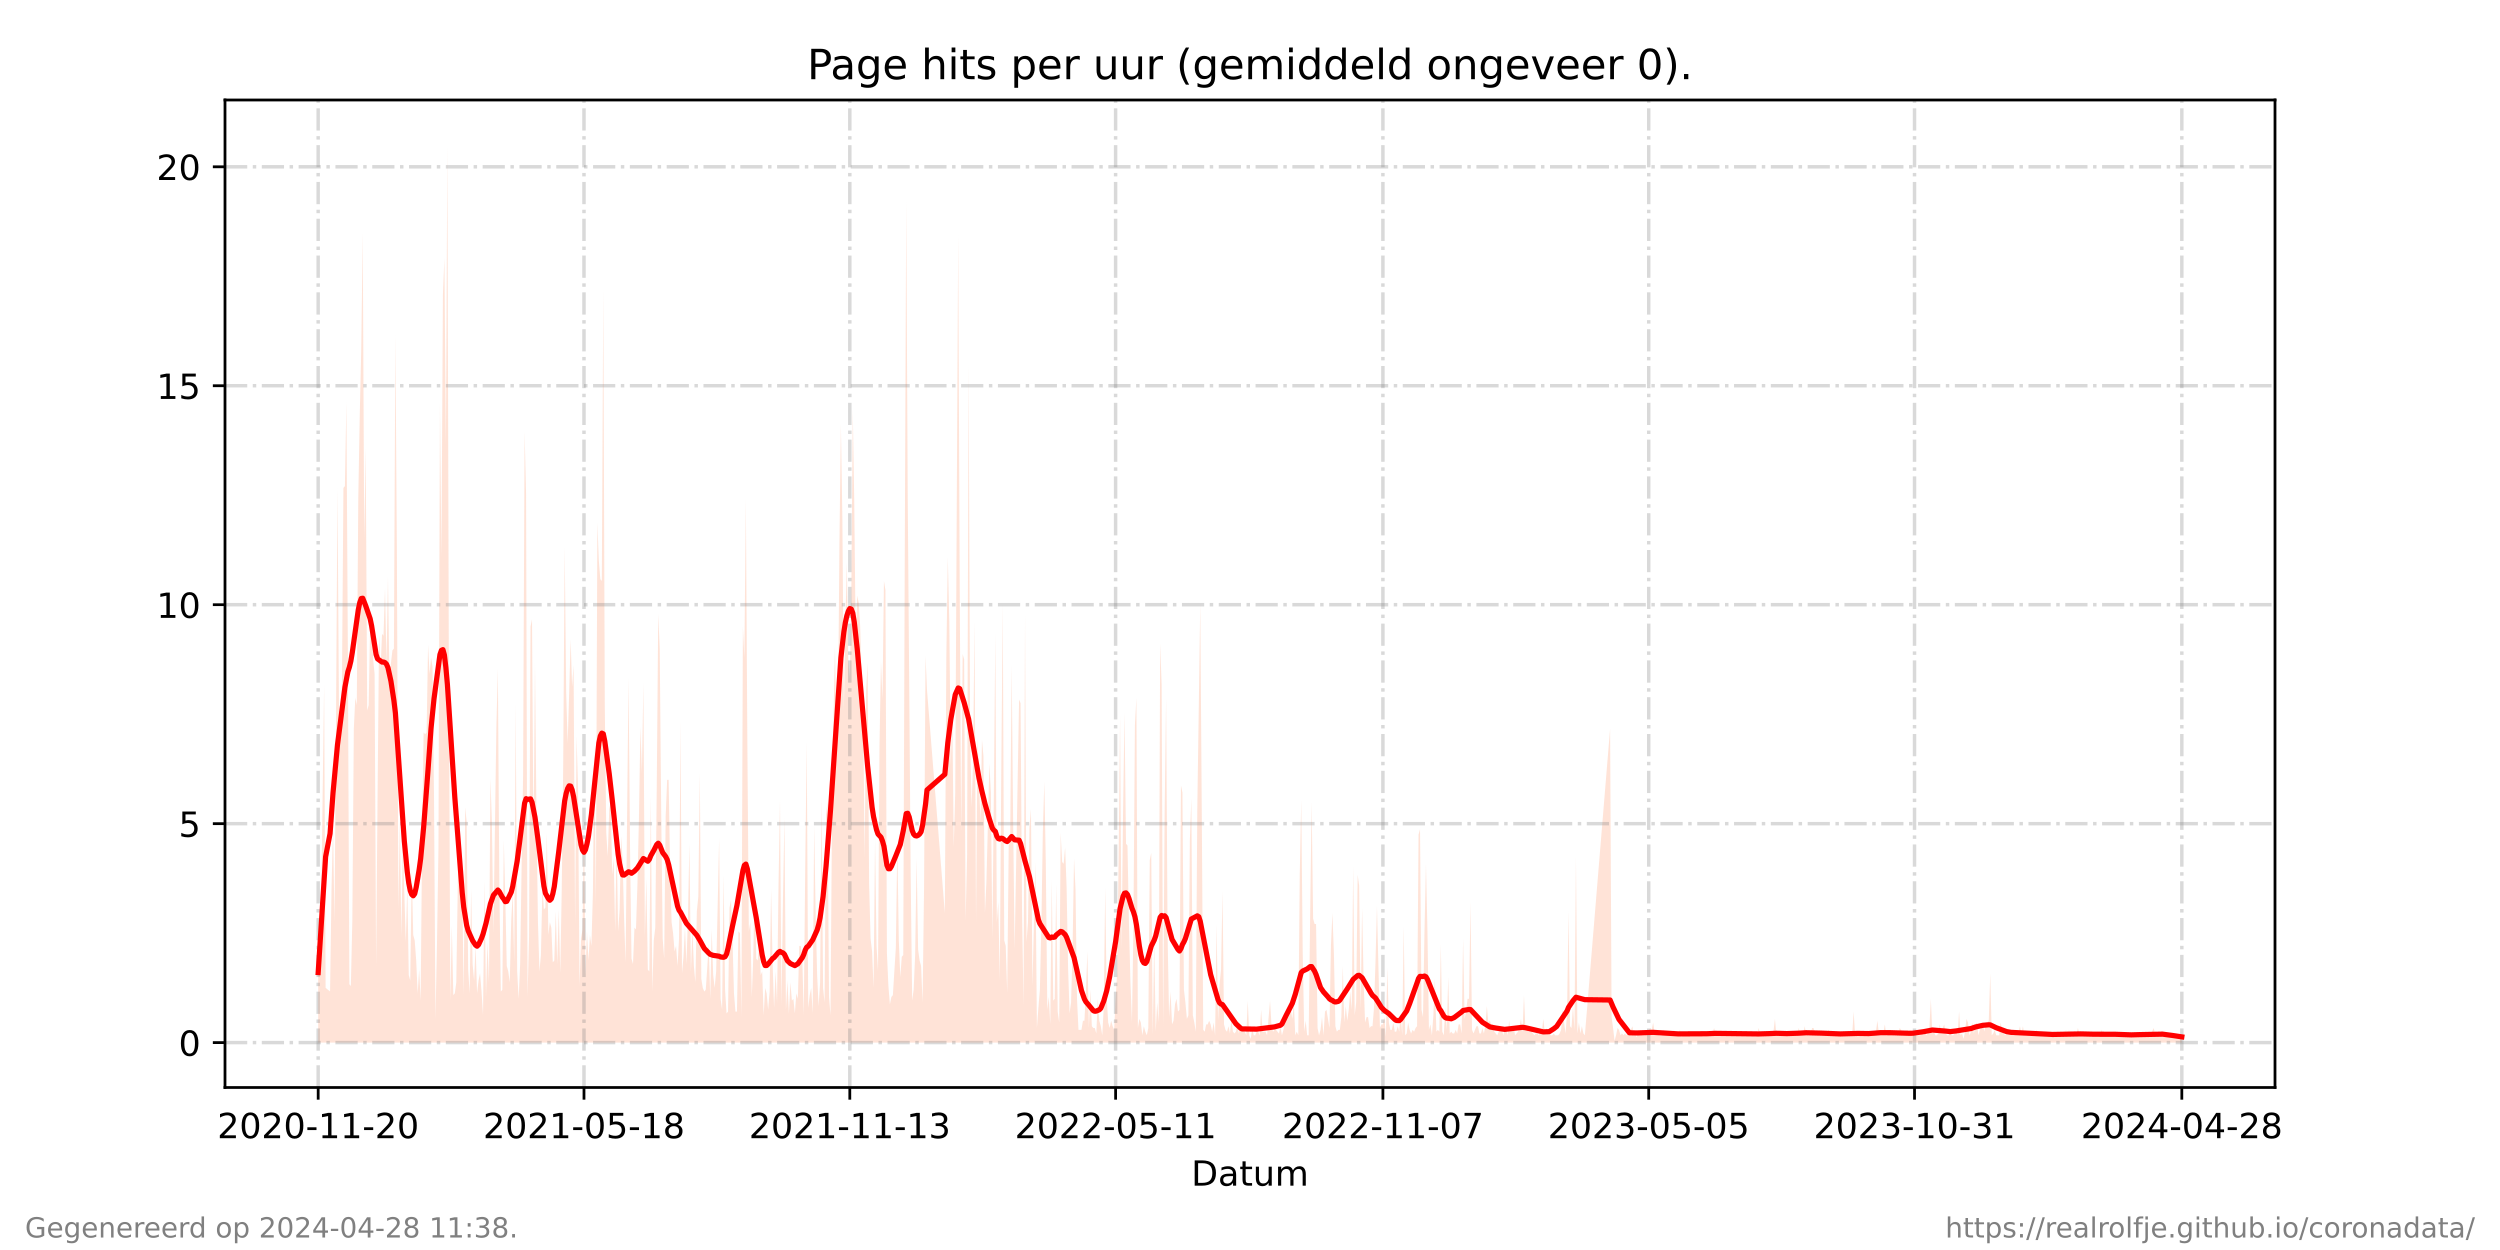 <?xml version="1.0" encoding="utf-8" standalone="no"?>
<!DOCTYPE svg PUBLIC "-//W3C//DTD SVG 1.1//EN"
  "http://www.w3.org/Graphics/SVG/1.1/DTD/svg11.dtd">
<!-- Created with matplotlib (https://matplotlib.org/) -->
<svg height="360pt" version="1.1" viewBox="0 0 720 360" width="720pt" xmlns="http://www.w3.org/2000/svg" xmlns:xlink="http://www.w3.org/1999/xlink">
 <defs>
  <style type="text/css">*{stroke-linecap:butt;stroke-linejoin:round;}</style>
 </defs>
 <g id="figure_1">
  <g id="patch_1">
   <path d="M 0 360 
L 720 360 
L 720 0 
L 0 0 
z
" style="fill:#ffffff;"/>
  </g>
  <g id="axes_1">
   <g id="patch_2">
    <path d="M 64.8 313.2 
L 655.2 313.2 
L 655.2 28.8 
L 64.8 28.8 
z
" style="fill:#ffffff;"/>
   </g>
   <g id="PolyCollection_1">
    <path clip-path="url(#pf49b8abb97)" d="M 91.636 300.273 
L 91.636 300.273 
L 92.064 300.273 
L 92.492 300.273 
L 92.919 300.273 
L 93.347 300.273 
L 93.775 300.273 
L 95.058 300.273 
L 95.485 300.273 
L 95.913 300.273 
L 96.341 300.273 
L 96.768 300.273 
L 97.196 300.273 
L 97.624 300.273 
L 98.051 300.273 
L 98.479 300.273 
L 98.907 300.273 
L 99.334 300.273 
L 99.762 300.273 
L 100.19 300.273 
L 100.617 300.273 
L 101.045 300.273 
L 101.473 300.273 
L 101.9 300.273 
L 102.328 300.273 
L 102.756 300.273 
L 103.183 300.273 
L 103.611 300.273 
L 104.039 300.273 
L 104.466 300.273 
L 104.894 300.273 
L 105.322 300.273 
L 105.75 300.273 
L 106.177 300.273 
L 106.605 300.273 
L 107.033 300.273 
L 107.46 300.273 
L 107.888 300.273 
L 108.316 300.273 
L 108.743 300.273 
L 109.171 300.273 
L 109.599 300.273 
L 110.026 300.273 
L 110.454 300.273 
L 110.882 300.273 
L 111.309 300.273 
L 111.737 300.273 
L 112.165 300.273 
L 112.592 300.273 
L 113.02 300.273 
L 113.448 300.273 
L 113.875 300.273 
L 114.303 300.273 
L 114.731 300.273 
L 115.158 300.273 
L 115.586 300.273 
L 116.014 300.273 
L 116.441 300.273 
L 116.869 300.273 
L 117.297 300.273 
L 117.724 300.273 
L 118.152 300.273 
L 118.58 300.273 
L 119.007 300.273 
L 119.435 300.273 
L 119.863 300.273 
L 120.29 300.273 
L 120.718 300.273 
L 121.146 300.273 
L 121.573 300.273 
L 122.001 300.273 
L 122.429 300.273 
L 122.856 300.273 
L 123.284 300.273 
L 123.712 300.273 
L 124.139 300.273 
L 124.567 300.273 
L 124.995 300.273 
L 125.422 300.273 
L 125.85 300.273 
L 126.278 300.273 
L 126.705 300.273 
L 127.133 300.273 
L 127.561 300.273 
L 127.988 300.273 
L 128.416 300.273 
L 128.844 300.273 
L 129.271 300.273 
L 129.699 300.273 
L 130.127 300.273 
L 130.554 300.273 
L 130.982 300.273 
L 131.41 300.273 
L 131.837 300.273 
L 132.265 300.273 
L 132.693 300.273 
L 133.12 300.273 
L 133.548 300.273 
L 133.976 300.273 
L 134.403 300.273 
L 134.831 300.273 
L 135.259 300.273 
L 135.686 300.273 
L 136.114 300.273 
L 136.542 300.273 
L 136.97 300.273 
L 137.397 300.273 
L 137.825 300.273 
L 138.253 300.273 
L 138.68 300.273 
L 139.108 300.273 
L 139.536 300.273 
L 139.963 300.273 
L 140.391 300.273 
L 140.819 300.273 
L 141.246 300.273 
L 141.674 300.273 
L 142.102 300.273 
L 142.957 300.273 
L 143.385 300.273 
L 143.812 300.273 
L 144.24 300.273 
L 144.668 300.273 
L 145.095 300.273 
L 145.523 300.273 
L 145.951 300.273 
L 146.378 300.273 
L 146.806 300.273 
L 147.234 300.273 
L 147.661 300.273 
L 148.089 300.273 
L 148.517 300.273 
L 148.944 300.273 
L 149.372 300.273 
L 149.8 300.273 
L 150.227 300.273 
L 150.655 300.273 
L 151.083 300.273 
L 151.51 300.273 
L 151.938 300.273 
L 152.366 300.273 
L 152.793 300.273 
L 153.221 300.273 
L 153.649 300.273 
L 154.076 300.273 
L 154.504 300.273 
L 154.932 300.273 
L 155.359 300.273 
L 155.787 300.273 
L 156.215 300.273 
L 156.642 300.273 
L 157.07 300.273 
L 157.498 300.273 
L 157.925 300.273 
L 158.353 300.273 
L 158.781 300.273 
L 159.208 300.273 
L 159.636 300.273 
L 160.064 300.273 
L 160.491 300.273 
L 160.919 300.273 
L 161.347 300.273 
L 161.774 300.273 
L 162.202 300.273 
L 162.63 300.273 
L 163.057 300.273 
L 163.485 300.273 
L 163.913 300.273 
L 164.34 300.273 
L 164.768 300.273 
L 165.196 300.273 
L 165.623 300.273 
L 166.051 300.273 
L 166.479 300.273 
L 166.906 300.273 
L 167.334 300.273 
L 167.762 300.273 
L 168.189 300.273 
L 168.617 300.273 
L 169.045 300.273 
L 169.473 300.273 
L 169.9 300.273 
L 170.328 300.273 
L 170.756 300.273 
L 171.183 300.273 
L 171.611 300.273 
L 172.039 300.273 
L 172.466 300.273 
L 172.894 300.273 
L 173.322 300.273 
L 173.749 300.273 
L 174.177 300.273 
L 174.605 300.273 
L 175.032 300.273 
L 175.46 300.273 
L 175.888 300.273 
L 176.315 300.273 
L 176.743 300.273 
L 177.171 300.273 
L 177.598 300.273 
L 178.026 300.273 
L 178.454 300.273 
L 178.881 300.273 
L 179.309 300.273 
L 179.737 300.273 
L 180.164 300.273 
L 181.02 300.273 
L 181.447 300.273 
L 181.875 300.273 
L 182.303 300.273 
L 182.73 300.273 
L 183.158 300.273 
L 183.586 300.273 
L 184.013 300.273 
L 184.441 300.273 
L 184.869 300.273 
L 185.296 300.273 
L 185.724 300.273 
L 186.152 300.273 
L 186.579 300.273 
L 187.007 300.273 
L 187.435 300.273 
L 187.862 300.273 
L 188.29 300.273 
L 188.718 300.273 
L 189.145 300.273 
L 189.573 300.273 
L 190.001 300.273 
L 190.428 300.273 
L 190.856 300.273 
L 191.284 300.273 
L 191.711 300.273 
L 192.139 300.273 
L 192.567 300.273 
L 192.994 300.273 
L 193.422 300.273 
L 193.85 300.273 
L 194.277 300.273 
L 194.705 300.273 
L 195.133 300.273 
L 195.56 300.273 
L 195.988 300.273 
L 196.416 300.273 
L 196.843 300.273 
L 197.271 300.273 
L 197.699 300.273 
L 198.126 300.273 
L 198.554 300.273 
L 198.982 300.273 
L 199.409 300.273 
L 199.837 300.273 
L 200.265 300.273 
L 200.693 300.273 
L 201.12 300.273 
L 201.548 300.273 
L 201.976 300.273 
L 202.403 300.273 
L 202.831 300.273 
L 203.259 300.273 
L 203.686 300.273 
L 204.114 300.273 
L 204.542 300.273 
L 204.969 300.273 
L 205.397 300.273 
L 205.825 300.273 
L 206.252 300.273 
L 206.68 300.273 
L 207.108 300.273 
L 207.535 300.273 
L 207.963 300.273 
L 208.391 300.273 
L 208.818 300.273 
L 209.246 300.273 
L 209.674 300.273 
L 210.101 300.273 
L 210.529 300.273 
L 210.957 300.273 
L 211.384 300.273 
L 211.812 300.273 
L 212.24 300.273 
L 212.667 300.273 
L 213.095 300.273 
L 213.523 300.273 
L 213.95 300.273 
L 214.378 300.273 
L 214.806 300.273 
L 215.233 300.273 
L 215.661 300.273 
L 216.089 300.273 
L 216.516 300.273 
L 216.944 300.273 
L 217.372 300.273 
L 217.799 300.273 
L 218.227 300.273 
L 218.655 300.273 
L 219.082 300.273 
L 219.51 300.273 
L 219.938 300.273 
L 220.365 300.273 
L 220.793 300.273 
L 221.221 300.273 
L 221.648 300.273 
L 222.076 300.273 
L 222.504 300.273 
L 222.931 300.273 
L 223.359 300.273 
L 223.787 300.273 
L 224.214 300.273 
L 224.642 300.273 
L 225.07 300.273 
L 225.497 300.273 
L 225.925 300.273 
L 226.353 300.273 
L 226.78 300.273 
L 227.208 300.273 
L 227.636 300.273 
L 228.063 300.273 
L 228.491 300.273 
L 228.919 300.273 
L 229.346 300.273 
L 229.774 300.273 
L 230.202 300.273 
L 230.629 300.273 
L 231.057 300.273 
L 231.485 300.273 
L 231.912 300.273 
L 232.34 300.273 
L 232.768 300.273 
L 233.196 300.273 
L 233.623 300.273 
L 234.051 300.273 
L 234.479 300.273 
L 234.906 300.273 
L 235.334 300.273 
L 235.762 300.273 
L 236.189 300.273 
L 236.617 300.273 
L 237.045 300.273 
L 237.472 300.273 
L 237.9 300.273 
L 238.328 300.273 
L 238.755 300.273 
L 239.183 300.273 
L 239.611 300.273 
L 240.038 300.273 
L 240.466 300.273 
L 240.894 300.273 
L 241.321 300.273 
L 241.749 300.273 
L 242.177 300.273 
L 242.604 300.273 
L 243.032 300.273 
L 243.46 300.273 
L 243.887 300.273 
L 244.315 300.273 
L 244.743 300.273 
L 245.17 300.273 
L 245.598 300.273 
L 246.026 300.273 
L 246.453 300.273 
L 246.881 300.273 
L 247.309 300.273 
L 247.736 300.273 
L 248.164 300.273 
L 248.592 300.273 
L 249.019 300.273 
L 249.447 300.273 
L 249.875 300.273 
L 250.302 300.273 
L 250.73 300.273 
L 251.158 300.273 
L 251.585 300.273 
L 252.013 300.273 
L 252.441 300.273 
L 252.868 300.273 
L 253.296 300.273 
L 253.724 300.273 
L 254.151 300.273 
L 254.579 300.273 
L 255.007 300.273 
L 255.434 300.273 
L 255.862 300.273 
L 256.29 300.273 
L 256.717 300.273 
L 257.145 300.273 
L 257.573 300.273 
L 258 300.273 
L 258.428 300.273 
L 258.856 300.273 
L 259.283 300.273 
L 259.711 300.273 
L 260.139 300.273 
L 260.566 300.273 
L 260.994 300.273 
L 261.422 300.273 
L 261.849 300.273 
L 262.277 300.273 
L 262.705 300.273 
L 263.132 300.273 
L 263.56 300.273 
L 263.988 300.273 
L 264.416 300.273 
L 264.843 300.273 
L 265.271 300.273 
L 265.699 300.273 
L 266.126 300.273 
L 266.554 300.273 
L 266.982 300.273 
L 272.114 300.273 
L 272.541 300.273 
L 272.969 300.273 
L 273.397 300.273 
L 273.824 300.273 
L 274.252 300.273 
L 274.68 300.273 
L 275.107 300.273 
L 275.963 300.273 
L 276.39 300.273 
L 276.818 300.273 
L 277.246 300.273 
L 277.673 300.273 
L 278.101 300.273 
L 278.529 300.273 
L 278.956 300.273 
L 279.384 300.273 
L 279.812 300.273 
L 280.239 300.273 
L 280.667 300.273 
L 281.095 300.273 
L 281.522 300.273 
L 281.95 300.273 
L 282.378 300.273 
L 282.805 300.273 
L 283.233 300.273 
L 283.661 300.273 
L 284.088 300.273 
L 284.516 300.273 
L 284.944 300.273 
L 285.371 300.273 
L 285.799 300.273 
L 286.227 300.273 
L 286.654 300.273 
L 287.082 300.273 
L 287.51 300.273 
L 287.937 300.273 
L 288.365 300.273 
L 288.793 300.273 
L 289.22 300.273 
L 289.648 300.273 
L 290.076 300.273 
L 290.503 300.273 
L 290.931 300.273 
L 291.359 300.273 
L 291.786 300.273 
L 292.214 300.273 
L 293.497 300.273 
L 293.925 300.273 
L 294.352 300.273 
L 294.78 300.273 
L 295.208 300.273 
L 295.635 300.273 
L 296.063 300.273 
L 296.491 300.273 
L 296.919 300.273 
L 297.346 300.273 
L 297.774 300.273 
L 298.202 300.273 
L 298.629 300.273 
L 299.057 300.273 
L 299.485 300.273 
L 299.912 300.273 
L 300.34 300.273 
L 300.768 300.273 
L 301.195 300.273 
L 301.623 300.273 
L 302.051 300.273 
L 302.478 300.273 
L 302.906 300.273 
L 303.334 300.273 
L 303.761 300.273 
L 304.189 300.273 
L 304.617 300.273 
L 305.044 300.273 
L 305.472 300.273 
L 305.9 300.273 
L 306.327 300.273 
L 306.755 300.273 
L 307.183 300.273 
L 307.61 300.273 
L 308.038 300.273 
L 308.466 300.273 
L 308.893 300.273 
L 309.321 300.273 
L 309.749 300.273 
L 310.176 300.273 
L 310.604 300.273 
L 311.032 300.273 
L 311.459 300.273 
L 311.887 300.273 
L 312.315 300.273 
L 312.742 300.273 
L 313.17 300.273 
L 313.598 300.273 
L 314.025 300.273 
L 314.453 300.273 
L 314.881 300.273 
L 315.308 300.273 
L 315.736 300.273 
L 316.164 300.273 
L 316.591 300.273 
L 317.019 300.273 
L 317.447 300.273 
L 317.874 300.273 
L 318.302 300.273 
L 318.73 300.273 
L 319.157 300.273 
L 319.585 300.273 
L 320.013 300.273 
L 320.44 300.273 
L 320.868 300.273 
L 321.296 300.273 
L 321.723 300.273 
L 322.151 300.273 
L 322.579 300.273 
L 323.006 300.273 
L 323.434 300.273 
L 323.862 300.273 
L 324.289 300.273 
L 324.717 300.273 
L 325.145 300.273 
L 325.572 300.273 
L 326 300.273 
L 326.428 300.273 
L 326.855 300.273 
L 327.283 300.273 
L 327.711 300.273 
L 328.139 300.273 
L 328.566 300.273 
L 328.994 300.273 
L 329.422 300.273 
L 329.849 300.273 
L 330.277 300.273 
L 330.705 300.273 
L 331.132 300.273 
L 331.56 300.273 
L 331.988 300.273 
L 332.415 300.273 
L 332.843 300.273 
L 333.271 300.273 
L 333.698 300.273 
L 334.126 300.273 
L 334.554 300.273 
L 334.981 300.273 
L 335.409 300.273 
L 335.837 300.273 
L 336.264 300.273 
L 336.692 300.273 
L 337.12 300.273 
L 337.547 300.273 
L 337.975 300.273 
L 338.403 300.273 
L 338.83 300.273 
L 339.258 300.273 
L 339.686 300.273 
L 340.113 300.273 
L 340.541 300.273 
L 340.969 300.273 
L 341.396 300.273 
L 341.824 300.273 
L 342.252 300.273 
L 342.679 300.273 
L 343.107 300.273 
L 343.535 300.273 
L 343.962 300.273 
L 344.39 300.273 
L 344.818 300.273 
L 345.245 300.273 
L 345.673 300.273 
L 346.101 300.273 
L 346.528 300.273 
L 346.956 300.273 
L 347.384 300.273 
L 347.811 300.273 
L 348.239 300.273 
L 348.667 300.273 
L 349.094 300.273 
L 349.522 300.273 
L 349.95 300.273 
L 350.377 300.273 
L 350.805 300.273 
L 351.233 300.273 
L 351.66 300.273 
L 352.088 300.273 
L 352.516 300.273 
L 352.943 300.273 
L 353.371 300.273 
L 353.799 300.273 
L 354.226 300.273 
L 354.654 300.273 
L 355.082 300.273 
L 355.509 300.273 
L 355.937 300.273 
L 356.365 300.273 
L 356.792 300.273 
L 357.22 300.273 
L 357.648 300.273 
L 358.075 300.273 
L 358.503 300.273 
L 358.931 300.273 
L 359.358 300.273 
L 359.786 300.273 
L 360.214 300.273 
L 360.642 300.273 
L 361.069 300.273 
L 361.497 300.273 
L 361.925 300.273 
L 362.352 300.273 
L 362.78 300.273 
L 363.208 300.273 
L 363.635 300.273 
L 364.063 300.273 
L 364.491 300.273 
L 364.918 300.273 
L 365.774 300.273 
L 366.201 300.273 
L 366.629 300.273 
L 367.057 300.273 
L 367.484 300.273 
L 367.912 300.273 
L 368.34 300.273 
L 368.767 300.273 
L 369.195 300.273 
L 369.623 300.273 
L 370.05 300.273 
L 370.478 300.273 
L 370.906 300.273 
L 371.333 300.273 
L 371.761 300.273 
L 372.189 300.273 
L 372.616 300.273 
L 373.044 300.273 
L 373.472 300.273 
L 373.899 300.273 
L 374.327 300.273 
L 374.755 300.273 
L 375.182 300.273 
L 375.61 300.273 
L 376.038 300.273 
L 376.465 300.273 
L 376.893 300.273 
L 377.321 300.273 
L 377.748 300.273 
L 378.176 300.273 
L 378.604 300.273 
L 379.031 300.273 
L 379.459 300.273 
L 379.887 300.273 
L 380.314 300.273 
L 380.742 300.273 
L 381.17 300.273 
L 381.597 300.273 
L 382.025 300.273 
L 382.453 300.273 
L 382.88 300.273 
L 383.308 300.273 
L 383.736 300.273 
L 384.163 300.273 
L 384.591 300.273 
L 385.019 300.273 
L 385.446 300.273 
L 385.874 300.273 
L 386.302 300.273 
L 386.729 300.273 
L 387.157 300.273 
L 387.585 300.273 
L 388.012 300.273 
L 388.44 300.273 
L 388.868 300.273 
L 389.295 300.273 
L 389.723 300.273 
L 390.151 300.273 
L 390.578 300.273 
L 391.006 300.273 
L 391.434 300.273 
L 391.861 300.273 
L 392.289 300.273 
L 392.717 300.273 
L 393.145 300.273 
L 393.572 300.273 
L 394 300.273 
L 394.428 300.273 
L 394.855 300.273 
L 395.283 300.273 
L 395.711 300.273 
L 396.138 300.273 
L 396.566 300.273 
L 396.994 300.273 
L 397.421 300.273 
L 397.849 300.273 
L 398.277 300.273 
L 398.704 300.273 
L 399.132 300.273 
L 399.56 300.273 
L 399.987 300.273 
L 400.415 300.273 
L 400.843 300.273 
L 401.27 300.273 
L 401.698 300.273 
L 402.126 300.273 
L 402.553 300.273 
L 402.981 300.273 
L 403.409 300.273 
L 403.836 300.273 
L 404.264 300.273 
L 404.692 300.273 
L 405.119 300.273 
L 405.547 300.273 
L 405.975 300.273 
L 406.402 300.273 
L 406.83 300.273 
L 407.258 300.273 
L 407.685 300.273 
L 408.113 300.273 
L 408.541 300.273 
L 408.968 300.273 
L 409.396 300.273 
L 409.824 300.273 
L 410.251 300.273 
L 410.679 300.273 
L 411.107 300.273 
L 411.534 300.273 
L 411.962 300.273 
L 412.39 300.273 
L 412.817 300.273 
L 413.245 300.273 
L 413.673 300.273 
L 414.1 300.273 
L 414.528 300.273 
L 414.956 300.273 
L 415.383 300.273 
L 415.811 300.273 
L 416.239 300.273 
L 416.666 300.273 
L 417.094 300.273 
L 417.522 300.273 
L 417.949 300.273 
L 418.377 300.273 
L 418.805 300.273 
L 419.232 300.273 
L 419.66 300.273 
L 420.088 300.273 
L 420.515 300.273 
L 420.943 300.273 
L 421.371 300.273 
L 421.798 300.273 
L 422.226 300.273 
L 422.654 300.273 
L 423.081 300.273 
L 423.509 300.273 
L 423.937 300.273 
L 424.365 300.273 
L 424.792 300.273 
L 425.22 300.273 
L 425.648 300.273 
L 426.075 300.273 
L 426.503 300.273 
L 426.931 300.273 
L 427.358 300.273 
L 427.786 300.273 
L 428.214 300.273 
L 428.641 300.273 
L 429.069 300.273 
L 429.497 300.273 
L 429.924 300.273 
L 430.352 300.273 
L 430.78 300.273 
L 431.207 300.273 
L 431.635 300.273 
L 432.063 300.273 
L 432.49 300.273 
L 432.918 300.273 
L 433.346 300.273 
L 433.773 300.273 
L 434.201 300.273 
L 434.629 300.273 
L 435.056 300.273 
L 435.484 300.273 
L 435.912 300.273 
L 436.339 300.273 
L 436.767 300.273 
L 437.195 300.273 
L 437.622 300.273 
L 438.05 300.273 
L 438.478 300.273 
L 438.905 300.273 
L 439.333 300.273 
L 439.761 300.273 
L 440.188 300.273 
L 440.616 300.273 
L 441.044 300.273 
L 441.471 300.273 
L 441.899 300.273 
L 442.327 300.273 
L 442.754 300.273 
L 443.182 300.273 
L 443.61 300.273 
L 444.037 300.273 
L 444.465 300.273 
L 444.893 300.273 
L 445.32 300.273 
L 445.748 300.273 
L 446.176 300.273 
L 446.603 300.273 
L 447.031 300.273 
L 447.459 300.273 
L 447.886 300.273 
L 448.314 300.273 
L 448.742 300.273 
L 449.169 300.273 
L 449.597 300.273 
L 450.025 300.273 
L 450.452 300.273 
L 450.88 300.273 
L 451.308 300.273 
L 451.735 300.273 
L 452.163 300.273 
L 452.591 300.273 
L 453.018 300.273 
L 453.446 300.273 
L 453.874 300.273 
L 454.301 300.273 
L 454.729 300.273 
L 455.157 300.273 
L 455.584 300.273 
L 456.012 300.273 
L 456.44 300.273 
L 463.71 300.273 
L 464.138 300.273 
L 464.566 300.273 
L 464.993 300.273 
L 465.421 300.273 
L 465.849 300.273 
L 466.276 300.273 
L 466.704 300.273 
L 467.132 300.273 
L 467.559 300.273 
L 467.987 300.273 
L 468.415 300.273 
L 468.842 300.273 
L 469.27 300.273 
L 469.698 300.273 
L 470.125 300.273 
L 470.553 300.273 
L 470.981 300.273 
L 471.408 300.273 
L 471.836 300.273 
L 472.264 300.273 
L 472.691 300.273 
L 473.119 300.273 
L 473.547 300.273 
L 473.974 300.273 
L 474.402 300.273 
L 474.83 300.273 
L 475.257 300.273 
L 475.685 300.273 
L 476.113 300.273 
L 476.54 300.273 
L 476.968 300.273 
L 477.396 300.273 
L 477.823 300.273 
L 478.251 300.273 
L 478.679 300.273 
L 479.106 300.273 
L 479.534 300.273 
L 479.962 300.273 
L 480.389 300.273 
L 480.817 300.273 
L 481.245 300.273 
L 481.672 300.273 
L 482.1 300.273 
L 482.528 300.273 
L 482.955 300.273 
L 483.383 300.273 
L 483.811 300.273 
L 484.238 300.273 
L 484.666 300.273 
L 485.094 300.273 
L 485.521 300.273 
L 485.949 300.273 
L 486.377 300.273 
L 486.804 300.273 
L 487.232 300.273 
L 487.66 300.273 
L 488.088 300.273 
L 488.515 300.273 
L 488.943 300.273 
L 489.371 300.273 
L 489.798 300.273 
L 490.226 300.273 
L 490.654 300.273 
L 491.081 300.273 
L 491.509 300.273 
L 491.937 300.273 
L 492.364 300.273 
L 492.792 300.273 
L 493.22 300.273 
L 493.647 300.273 
L 494.075 300.273 
L 494.503 300.273 
L 494.93 300.273 
L 495.358 300.273 
L 495.786 300.273 
L 496.213 300.273 
L 496.641 300.273 
L 497.069 300.273 
L 497.496 300.273 
L 497.924 300.273 
L 498.352 300.273 
L 498.779 300.273 
L 499.207 300.273 
L 499.635 300.273 
L 500.062 300.273 
L 500.49 300.273 
L 500.918 300.273 
L 501.345 300.273 
L 501.773 300.273 
L 502.201 300.273 
L 502.628 300.273 
L 503.056 300.273 
L 503.484 300.273 
L 503.911 300.273 
L 504.339 300.273 
L 504.767 300.273 
L 505.194 300.273 
L 505.622 300.273 
L 506.05 300.273 
L 506.477 300.273 
L 506.905 300.273 
L 507.333 300.273 
L 507.76 300.273 
L 508.188 300.273 
L 508.616 300.273 
L 509.043 300.273 
L 509.471 300.273 
L 509.899 300.273 
L 510.326 300.273 
L 510.754 300.273 
L 511.182 300.273 
L 511.609 300.273 
L 512.037 300.273 
L 512.465 300.273 
L 512.892 300.273 
L 513.32 300.273 
L 513.748 300.273 
L 514.175 300.273 
L 514.603 300.273 
L 515.031 300.273 
L 515.458 300.273 
L 515.886 300.273 
L 516.314 300.273 
L 516.741 300.273 
L 517.169 300.273 
L 517.597 300.273 
L 518.024 300.273 
L 518.452 300.273 
L 518.88 300.273 
L 519.307 300.273 
L 519.735 300.273 
L 520.163 300.273 
L 520.591 300.273 
L 521.018 300.273 
L 521.446 300.273 
L 521.874 300.273 
L 522.301 300.273 
L 522.729 300.273 
L 523.157 300.273 
L 523.584 300.273 
L 524.012 300.273 
L 524.44 300.273 
L 524.867 300.273 
L 525.295 300.273 
L 525.723 300.273 
L 526.15 300.273 
L 526.578 300.273 
L 527.006 300.273 
L 527.433 300.273 
L 527.861 300.273 
L 528.289 300.273 
L 528.716 300.273 
L 529.144 300.273 
L 529.572 300.273 
L 529.999 300.273 
L 530.427 300.273 
L 530.855 300.273 
L 531.282 300.273 
L 531.71 300.273 
L 532.138 300.273 
L 532.565 300.273 
L 532.993 300.273 
L 533.421 300.273 
L 533.848 300.273 
L 534.276 300.273 
L 534.704 300.273 
L 535.131 300.273 
L 535.559 300.273 
L 535.987 300.273 
L 536.414 300.273 
L 536.842 300.273 
L 537.27 300.273 
L 537.697 300.273 
L 538.125 300.273 
L 538.553 300.273 
L 538.98 300.273 
L 539.408 300.273 
L 539.836 300.273 
L 540.263 300.273 
L 540.691 300.273 
L 541.119 300.273 
L 541.546 300.273 
L 541.974 300.273 
L 542.402 300.273 
L 542.829 300.273 
L 543.257 300.273 
L 543.685 300.273 
L 544.112 300.273 
L 544.54 300.273 
L 544.968 300.273 
L 545.395 300.273 
L 545.823 300.273 
L 546.251 300.273 
L 546.678 300.273 
L 547.106 300.273 
L 547.534 300.273 
L 547.961 300.273 
L 548.389 300.273 
L 548.817 300.273 
L 549.244 300.273 
L 549.672 300.273 
L 550.1 300.273 
L 550.527 300.273 
L 550.955 300.273 
L 551.383 300.273 
L 551.811 300.273 
L 552.238 300.273 
L 552.666 300.273 
L 553.094 300.273 
L 553.521 300.273 
L 553.949 300.273 
L 554.377 300.273 
L 554.804 300.273 
L 555.232 300.273 
L 555.66 300.273 
L 556.087 300.273 
L 556.515 300.273 
L 556.943 300.273 
L 557.37 300.273 
L 557.798 300.273 
L 558.226 300.273 
L 558.653 300.273 
L 559.081 300.273 
L 559.509 300.273 
L 559.936 300.273 
L 560.364 300.273 
L 560.792 300.273 
L 561.219 300.273 
L 561.647 300.273 
L 562.075 300.273 
L 562.502 300.273 
L 562.93 300.273 
L 563.358 300.273 
L 563.785 300.273 
L 564.213 300.273 
L 564.641 300.273 
L 565.068 300.273 
L 565.496 300.273 
L 565.924 300.273 
L 566.351 300.273 
L 566.779 300.273 
L 567.207 300.273 
L 567.634 300.273 
L 568.062 300.273 
L 568.49 300.273 
L 568.917 300.273 
L 569.345 300.273 
L 569.773 300.273 
L 570.2 300.273 
L 570.628 300.273 
L 571.056 300.273 
L 571.483 300.273 
L 571.911 300.273 
L 572.339 300.273 
L 572.766 300.273 
L 573.194 300.273 
L 573.622 300.273 
L 574.049 300.273 
L 574.477 300.273 
L 574.905 300.273 
L 575.332 300.273 
L 575.76 300.273 
L 576.188 300.273 
L 576.615 300.273 
L 577.043 300.273 
L 577.471 300.273 
L 577.898 300.273 
L 578.326 300.273 
L 578.754 300.273 
L 579.181 300.273 
L 579.609 300.273 
L 580.037 300.273 
L 580.464 300.273 
L 580.892 300.273 
L 581.32 300.273 
L 581.747 300.273 
L 582.175 300.273 
L 582.603 300.273 
L 583.03 300.273 
L 583.458 300.273 
L 583.886 300.273 
L 584.314 300.273 
L 584.741 300.273 
L 585.169 300.273 
L 585.597 300.273 
L 586.024 300.273 
L 586.452 300.273 
L 586.88 300.273 
L 587.307 300.273 
L 587.735 300.273 
L 588.163 300.273 
L 588.59 300.273 
L 589.018 300.273 
L 589.446 300.273 
L 589.873 300.273 
L 590.301 300.273 
L 590.729 300.273 
L 591.156 300.273 
L 591.584 300.273 
L 592.012 300.273 
L 592.439 300.273 
L 592.867 300.273 
L 593.295 300.273 
L 593.722 300.273 
L 594.15 300.273 
L 594.578 300.273 
L 595.005 300.273 
L 595.433 300.273 
L 595.861 300.273 
L 596.288 300.273 
L 596.716 300.273 
L 597.144 300.273 
L 597.571 300.273 
L 597.999 300.273 
L 598.427 300.273 
L 598.854 300.273 
L 599.282 300.273 
L 599.71 300.273 
L 600.137 300.273 
L 600.565 300.273 
L 600.993 300.273 
L 601.42 300.273 
L 601.848 300.273 
L 602.276 300.273 
L 602.703 300.273 
L 603.131 300.273 
L 603.559 300.273 
L 603.986 300.273 
L 604.414 300.273 
L 604.842 300.273 
L 605.269 300.273 
L 605.697 300.273 
L 606.125 300.273 
L 606.552 300.273 
L 606.98 300.273 
L 607.408 300.273 
L 607.835 300.273 
L 608.263 300.273 
L 608.691 300.273 
L 609.118 300.273 
L 609.546 300.273 
L 609.974 300.273 
L 610.401 300.273 
L 610.829 300.273 
L 611.257 300.273 
L 611.684 300.273 
L 612.112 300.273 
L 612.54 300.273 
L 612.967 300.273 
L 613.395 300.273 
L 613.823 300.273 
L 614.25 300.273 
L 614.678 300.273 
L 615.106 300.273 
L 615.534 300.273 
L 615.961 300.273 
L 616.389 300.273 
L 616.817 300.273 
L 617.244 300.273 
L 617.672 300.273 
L 618.1 300.273 
L 618.527 300.273 
L 618.955 300.273 
L 619.383 300.273 
L 619.81 300.273 
L 620.238 300.273 
L 620.666 300.273 
L 621.093 300.273 
L 621.521 300.273 
L 621.949 300.273 
L 622.376 300.273 
L 622.804 300.273 
L 623.232 300.273 
L 623.659 300.273 
L 624.087 300.273 
L 624.515 300.273 
L 624.942 300.273 
L 625.37 300.273 
L 625.798 300.273 
L 626.225 300.273 
L 626.653 300.273 
L 627.081 300.273 
L 627.508 300.273 
L 627.936 300.273 
L 628.364 300.273 
L 628.364 300.273 
L 628.364 299.747 
L 627.936 298.171 
L 627.508 298.171 
L 627.081 298.171 
L 626.653 298.171 
L 626.225 298.171 
L 625.798 298.171 
L 625.37 298.171 
L 624.942 298.171 
L 624.515 298.171 
L 624.087 298.171 
L 623.659 297.12 
L 623.232 298.696 
L 622.804 297.12 
L 622.376 297.12 
L 621.949 298.171 
L 621.521 298.171 
L 621.093 298.171 
L 620.666 297.645 
L 620.238 296.069 
L 619.81 297.12 
L 619.383 298.171 
L 618.955 298.171 
L 618.527 298.171 
L 618.1 298.171 
L 617.672 298.171 
L 617.244 298.171 
L 616.817 297.645 
L 616.389 298.171 
L 615.961 298.171 
L 615.534 297.12 
L 615.106 298.171 
L 614.678 298.171 
L 614.25 298.171 
L 613.823 298.171 
L 613.395 298.171 
L 612.967 297.645 
L 612.54 298.171 
L 612.112 298.171 
L 611.684 298.171 
L 611.257 298.171 
L 610.829 298.171 
L 610.401 298.171 
L 609.974 298.171 
L 609.546 297.12 
L 609.118 298.171 
L 608.691 297.12 
L 608.263 297.645 
L 607.835 297.645 
L 607.408 298.171 
L 606.98 297.645 
L 606.552 298.171 
L 606.125 298.171 
L 605.697 298.171 
L 605.269 296.594 
L 604.842 298.171 
L 604.414 297.645 
L 603.986 297.12 
L 603.559 298.171 
L 603.131 297.645 
L 602.703 298.171 
L 602.276 298.171 
L 601.848 298.171 
L 601.42 298.171 
L 600.993 298.171 
L 600.565 298.171 
L 600.137 297.645 
L 599.71 297.645 
L 599.282 297.645 
L 598.854 297.645 
L 598.427 296.069 
L 597.999 298.171 
L 597.571 298.171 
L 597.144 298.171 
L 596.716 298.171 
L 596.288 297.645 
L 595.861 296.594 
L 595.433 298.171 
L 595.005 296.594 
L 594.578 298.171 
L 594.15 298.171 
L 593.722 297.645 
L 593.295 298.171 
L 592.867 297.12 
L 592.439 298.171 
L 592.012 298.171 
L 591.584 297.645 
L 591.156 298.171 
L 590.729 298.171 
L 590.301 298.171 
L 589.873 297.645 
L 589.446 298.171 
L 589.018 298.171 
L 588.59 298.171 
L 588.163 298.171 
L 587.735 298.171 
L 587.307 297.645 
L 586.88 297.645 
L 586.452 296.594 
L 586.024 297.645 
L 585.597 298.171 
L 585.169 298.171 
L 584.741 298.171 
L 584.314 298.171 
L 583.886 298.171 
L 583.458 298.171 
L 583.03 298.171 
L 582.603 295.543 
L 582.175 297.645 
L 581.747 295.543 
L 581.32 297.12 
L 580.892 298.171 
L 580.464 297.12 
L 580.037 298.171 
L 579.609 298.171 
L 579.181 296.594 
L 578.754 297.645 
L 578.326 296.594 
L 577.898 297.645 
L 577.471 298.171 
L 577.043 297.645 
L 576.615 296.594 
L 576.188 294.492 
L 575.76 298.171 
L 575.332 298.171 
L 574.905 298.171 
L 574.477 296.594 
L 574.049 297.645 
L 573.622 298.171 
L 573.194 280.304 
L 572.766 293.967 
L 572.339 294.492 
L 571.911 294.492 
L 571.483 297.12 
L 571.056 294.492 
L 570.628 296.069 
L 570.2 296.594 
L 569.773 298.171 
L 569.345 294.492 
L 568.917 295.018 
L 568.49 297.645 
L 568.062 294.492 
L 567.634 297.12 
L 567.207 298.171 
L 566.779 294.492 
L 566.351 293.441 
L 565.924 297.12 
L 565.496 299.222 
L 565.068 297.645 
L 564.641 298.171 
L 564.213 291.339 
L 563.785 298.171 
L 563.358 296.594 
L 562.93 297.645 
L 562.502 298.171 
L 562.075 298.171 
L 561.647 296.594 
L 561.219 298.171 
L 560.792 298.171 
L 560.364 297.645 
L 559.936 295.018 
L 559.509 296.069 
L 559.081 297.645 
L 558.653 295.018 
L 558.226 297.645 
L 557.798 298.171 
L 557.37 298.171 
L 556.943 297.12 
L 556.515 297.645 
L 556.087 287.661 
L 555.66 296.069 
L 555.232 297.645 
L 554.804 298.171 
L 554.377 297.12 
L 553.949 298.171 
L 553.521 296.594 
L 553.094 298.171 
L 552.666 298.171 
L 552.238 298.171 
L 551.811 298.171 
L 551.383 297.645 
L 550.955 297.645 
L 550.527 298.171 
L 550.1 296.594 
L 549.672 298.171 
L 549.244 296.594 
L 548.817 297.12 
L 548.389 298.171 
L 547.961 298.171 
L 547.534 296.594 
L 547.106 296.069 
L 546.678 297.645 
L 546.251 298.171 
L 545.823 298.171 
L 545.395 298.171 
L 544.968 297.645 
L 544.54 296.594 
L 544.112 297.645 
L 543.685 298.171 
L 543.257 298.171 
L 542.829 295.018 
L 542.402 297.645 
L 541.974 298.171 
L 541.546 297.645 
L 541.119 297.645 
L 540.691 293.967 
L 540.263 297.12 
L 539.836 297.645 
L 539.408 298.171 
L 538.98 298.171 
L 538.553 298.171 
L 538.125 298.171 
L 537.697 298.171 
L 537.27 298.171 
L 536.842 298.171 
L 536.414 298.171 
L 535.987 298.171 
L 535.559 298.171 
L 535.131 298.171 
L 534.704 296.594 
L 534.276 298.171 
L 533.848 291.339 
L 533.421 298.171 
L 532.993 298.171 
L 532.565 297.645 
L 532.138 298.171 
L 531.71 298.171 
L 531.282 298.171 
L 530.855 298.171 
L 530.427 298.171 
L 529.999 298.171 
L 529.572 297.12 
L 529.144 298.171 
L 528.716 298.171 
L 528.289 298.171 
L 527.861 297.645 
L 527.433 298.171 
L 527.006 297.12 
L 526.578 296.594 
L 526.15 298.171 
L 525.723 297.645 
L 525.295 297.645 
L 524.867 297.645 
L 524.44 298.171 
L 524.012 297.645 
L 523.584 297.645 
L 523.157 297.12 
L 522.729 297.645 
L 522.301 296.069 
L 521.874 296.069 
L 521.446 298.171 
L 521.018 298.171 
L 520.591 298.171 
L 520.163 297.645 
L 519.735 295.543 
L 519.307 298.171 
L 518.88 297.12 
L 518.452 297.645 
L 518.024 296.069 
L 517.597 298.171 
L 517.169 298.171 
L 516.741 298.171 
L 516.314 298.171 
L 515.886 297.645 
L 515.458 298.171 
L 515.031 297.12 
L 514.603 297.645 
L 514.175 298.171 
L 513.748 298.171 
L 513.32 298.171 
L 512.892 298.171 
L 512.465 296.594 
L 512.037 298.171 
L 511.609 298.171 
L 511.182 293.441 
L 510.754 297.12 
L 510.326 298.171 
L 509.899 298.171 
L 509.471 298.171 
L 509.043 298.171 
L 508.616 298.171 
L 508.188 298.171 
L 507.76 298.171 
L 507.333 298.171 
L 506.905 297.645 
L 506.477 296.069 
L 506.05 298.171 
L 505.622 297.645 
L 505.194 298.171 
L 504.767 297.645 
L 504.339 298.171 
L 503.911 298.171 
L 503.484 298.171 
L 503.056 297.12 
L 502.628 297.12 
L 502.201 298.171 
L 501.773 297.645 
L 501.345 297.645 
L 500.918 298.171 
L 500.49 298.171 
L 500.062 297.12 
L 499.635 298.171 
L 499.207 297.645 
L 498.779 298.171 
L 498.352 298.171 
L 497.924 298.171 
L 497.496 298.171 
L 497.069 297.645 
L 496.641 297.645 
L 496.213 297.12 
L 495.786 297.12 
L 495.358 297.645 
L 494.93 298.171 
L 494.503 297.645 
L 494.075 297.645 
L 493.647 296.069 
L 493.22 297.645 
L 492.792 298.171 
L 492.364 297.12 
L 491.937 297.645 
L 491.509 298.171 
L 491.081 298.171 
L 490.654 297.12 
L 490.226 298.171 
L 489.798 297.645 
L 489.371 298.171 
L 488.943 298.171 
L 488.515 298.171 
L 488.088 297.12 
L 487.66 298.171 
L 487.232 298.171 
L 486.804 297.645 
L 486.377 298.171 
L 485.949 297.12 
L 485.521 297.645 
L 485.094 298.171 
L 484.666 297.645 
L 484.238 298.696 
L 483.811 296.594 
L 483.383 298.171 
L 482.955 297.645 
L 482.528 298.171 
L 482.1 296.594 
L 481.672 298.171 
L 481.245 298.171 
L 480.817 298.171 
L 480.389 297.645 
L 479.962 297.645 
L 479.534 297.645 
L 479.106 296.594 
L 478.679 298.171 
L 478.251 298.171 
L 477.823 298.171 
L 477.396 297.645 
L 476.968 297.12 
L 476.54 297.645 
L 476.113 294.492 
L 475.685 296.594 
L 475.257 296.069 
L 474.83 298.171 
L 474.402 298.171 
L 473.974 297.645 
L 473.547 298.171 
L 473.119 298.171 
L 472.691 297.12 
L 472.264 297.12 
L 471.836 297.12 
L 471.408 298.696 
L 470.981 298.171 
L 470.553 298.171 
L 470.125 295.543 
L 469.698 296.594 
L 469.27 297.12 
L 468.842 297.12 
L 468.415 298.171 
L 467.987 297.645 
L 467.559 298.171 
L 467.132 297.645 
L 466.704 298.171 
L 466.276 296.594 
L 465.849 296.069 
L 465.421 298.171 
L 464.993 299.747 
L 464.566 296.069 
L 464.138 292.916 
L 463.71 209.887 
L 456.44 298.171 
L 456.012 297.645 
L 455.584 295.543 
L 455.157 297.645 
L 454.729 294.492 
L 454.301 297.645 
L 453.874 246.672 
L 453.446 296.594 
L 453.018 289.763 
L 452.591 296.069 
L 452.163 295.543 
L 451.735 262.437 
L 451.308 291.865 
L 450.88 297.645 
L 450.452 294.492 
L 450.025 290.814 
L 449.597 296.594 
L 449.169 297.645 
L 448.742 298.171 
L 448.314 298.171 
L 447.886 298.171 
L 447.459 297.645 
L 447.031 298.171 
L 446.603 298.171 
L 446.176 297.12 
L 445.748 297.645 
L 445.32 296.069 
L 444.893 297.12 
L 444.465 293.441 
L 444.037 297.645 
L 443.61 297.12 
L 443.182 298.171 
L 442.754 297.645 
L 442.327 297.645 
L 441.899 298.171 
L 441.471 297.645 
L 441.044 297.12 
L 440.616 297.12 
L 440.188 297.12 
L 439.761 295.543 
L 439.333 296.594 
L 438.905 286.61 
L 438.478 297.12 
L 438.05 293.441 
L 437.622 295.543 
L 437.195 297.12 
L 436.767 297.645 
L 436.339 298.171 
L 435.912 295.543 
L 435.484 296.069 
L 435.056 297.12 
L 434.629 293.967 
L 434.201 298.171 
L 433.773 295.543 
L 433.346 296.594 
L 432.918 298.171 
L 432.49 296.069 
L 432.063 295.543 
L 431.635 297.12 
L 431.207 298.171 
L 430.78 297.645 
L 430.352 297.12 
L 429.924 295.018 
L 429.497 295.018 
L 429.069 293.967 
L 428.641 294.492 
L 428.214 289.763 
L 427.786 295.543 
L 427.358 297.645 
L 426.931 296.069 
L 426.503 297.645 
L 426.075 297.645 
L 425.648 295.543 
L 425.22 295.543 
L 424.792 296.594 
L 424.365 297.645 
L 423.937 296.594 
L 423.509 259.809 
L 423.081 287.661 
L 422.654 287.661 
L 422.226 291.339 
L 421.798 293.441 
L 421.371 270.319 
L 420.943 297.645 
L 420.515 295.018 
L 420.088 295.018 
L 419.66 297.645 
L 419.232 296.594 
L 418.805 297.645 
L 418.377 297.645 
L 417.949 297.12 
L 417.522 297.645 
L 417.094 281.355 
L 416.666 296.594 
L 416.239 290.288 
L 415.811 298.171 
L 415.383 297.12 
L 414.956 271.896 
L 414.528 297.12 
L 414.1 296.594 
L 413.673 297.12 
L 413.245 281.88 
L 412.817 292.39 
L 412.39 298.171 
L 411.962 295.018 
L 411.534 296.594 
L 411.107 268.217 
L 410.679 248.774 
L 410.251 268.217 
L 409.824 292.916 
L 409.396 290.814 
L 408.968 238.789 
L 408.541 240.366 
L 408.113 295.543 
L 407.685 296.069 
L 407.258 297.12 
L 406.83 296.594 
L 406.402 297.645 
L 405.975 296.594 
L 405.547 294.492 
L 405.119 297.645 
L 404.692 298.171 
L 404.264 266.641 
L 403.836 298.171 
L 403.409 291.865 
L 402.981 297.12 
L 402.553 295.543 
L 402.126 297.12 
L 401.698 297.12 
L 401.27 294.492 
L 400.843 296.594 
L 400.415 296.594 
L 399.987 294.492 
L 399.56 278.727 
L 399.132 298.696 
L 398.704 292.916 
L 398.277 295.018 
L 397.849 295.018 
L 397.421 296.069 
L 396.994 278.727 
L 396.566 260.86 
L 396.138 277.151 
L 395.711 290.288 
L 395.283 295.543 
L 394.855 295.543 
L 394.428 296.069 
L 394 292.916 
L 393.572 292.916 
L 393.145 294.492 
L 392.717 282.406 
L 392.289 261.386 
L 391.861 290.814 
L 391.434 255.08 
L 391.006 251.927 
L 390.578 288.712 
L 390.151 292.39 
L 389.723 249.299 
L 389.295 290.814 
L 388.868 285.559 
L 388.44 290.814 
L 388.012 293.967 
L 387.585 289.763 
L 387.157 294.492 
L 386.729 278.202 
L 386.302 292.916 
L 385.874 296.594 
L 385.446 296.594 
L 385.019 297.12 
L 384.591 295.543 
L 384.163 274.523 
L 383.736 262.962 
L 383.308 272.421 
L 382.88 296.069 
L 382.453 293.441 
L 382.025 290.814 
L 381.597 291.339 
L 381.17 298.171 
L 380.742 292.916 
L 380.314 296.594 
L 379.887 298.171 
L 379.459 296.069 
L 379.031 266.115 
L 378.604 266.115 
L 378.176 264.539 
L 377.748 230.907 
L 377.321 264.013 
L 376.893 298.171 
L 376.465 298.171 
L 376.038 293.967 
L 375.61 297.12 
L 375.182 274.523 
L 374.755 230.381 
L 374.327 251.927 
L 373.899 298.171 
L 373.472 297.12 
L 373.044 298.171 
L 372.616 288.712 
L 372.189 293.441 
L 371.761 290.814 
L 371.333 291.339 
L 370.906 293.441 
L 370.478 292.39 
L 370.05 293.967 
L 369.623 296.594 
L 369.195 298.171 
L 368.767 295.543 
L 368.34 297.645 
L 367.912 297.12 
L 367.484 296.594 
L 367.057 296.594 
L 366.629 297.12 
L 366.201 295.543 
L 365.774 288.186 
L 364.918 298.171 
L 364.491 297.12 
L 364.063 297.12 
L 363.635 297.12 
L 363.208 290.814 
L 362.78 298.171 
L 362.352 297.12 
L 361.925 297.12 
L 361.497 298.171 
L 361.069 298.171 
L 360.642 296.069 
L 360.214 299.222 
L 359.786 298.171 
L 359.358 288.186 
L 358.931 298.171 
L 358.503 297.12 
L 358.075 296.594 
L 357.648 295.543 
L 357.22 295.018 
L 356.792 297.645 
L 356.365 295.018 
L 355.937 297.12 
L 355.509 297.645 
L 355.082 297.12 
L 354.654 293.441 
L 354.226 297.645 
L 353.799 295.543 
L 353.371 297.12 
L 352.943 296.594 
L 352.516 295.018 
L 352.088 256.656 
L 351.66 279.253 
L 351.233 283.457 
L 350.805 293.967 
L 350.377 266.115 
L 349.95 298.171 
L 349.522 294.492 
L 349.094 297.12 
L 348.667 295.018 
L 348.239 293.967 
L 347.811 295.018 
L 347.384 295.018 
L 346.956 297.12 
L 346.528 296.594 
L 346.101 232.483 
L 345.673 173.627 
L 345.245 204.106 
L 344.818 233.009 
L 344.39 297.12 
L 343.962 294.492 
L 343.535 292.39 
L 343.107 229.856 
L 342.679 241.942 
L 342.252 292.39 
L 341.824 293.441 
L 341.396 288.712 
L 340.969 285.033 
L 340.541 228.279 
L 340.113 226.177 
L 339.686 290.814 
L 339.258 291.339 
L 338.83 287.661 
L 338.403 289.237 
L 337.975 293.967 
L 337.547 295.018 
L 337.12 285.559 
L 336.692 292.916 
L 336.264 269.268 
L 335.837 200.953 
L 335.409 234.585 
L 334.981 295.543 
L 334.554 197.275 
L 334.126 185.188 
L 333.698 294.492 
L 333.271 288.712 
L 332.843 297.12 
L 332.415 270.845 
L 331.988 298.171 
L 331.56 245.621 
L 331.132 247.723 
L 330.705 296.069 
L 330.277 298.171 
L 329.849 297.12 
L 329.422 295.543 
L 328.994 298.171 
L 328.566 294.492 
L 328.139 293.441 
L 327.711 296.069 
L 327.283 200.953 
L 326.855 208.836 
L 326.428 266.641 
L 326 294.492 
L 325.572 282.931 
L 325.145 266.115 
L 324.717 243.519 
L 324.289 242.993 
L 323.862 205.157 
L 323.434 234.585 
L 323.006 273.472 
L 322.579 206.208 
L 322.151 248.248 
L 321.723 280.304 
L 321.296 287.661 
L 320.868 296.594 
L 320.44 295.543 
L 320.013 293.967 
L 319.585 296.069 
L 319.157 294.492 
L 318.73 287.135 
L 318.302 255.605 
L 317.874 290.288 
L 317.447 298.171 
L 317.019 295.543 
L 316.591 293.967 
L 316.164 287.661 
L 315.736 297.645 
L 315.308 296.069 
L 314.881 296.069 
L 314.453 295.543 
L 314.025 285.033 
L 313.598 296.069 
L 313.17 273.998 
L 312.742 285.559 
L 312.315 293.967 
L 311.887 293.967 
L 311.459 296.594 
L 311.032 296.594 
L 310.604 296.594 
L 310.176 287.661 
L 309.749 256.131 
L 309.321 247.197 
L 308.893 273.472 
L 308.466 288.712 
L 308.038 291.865 
L 307.61 278.727 
L 307.183 255.605 
L 306.755 244.044 
L 306.327 248.774 
L 305.9 248.248 
L 305.472 239.84 
L 305.044 294.492 
L 304.617 291.339 
L 304.189 254.554 
L 303.761 287.661 
L 303.334 288.186 
L 302.906 253.503 
L 302.478 295.018 
L 302.051 287.135 
L 301.623 290.814 
L 301.195 248.774 
L 300.768 225.126 
L 300.34 239.315 
L 299.912 266.641 
L 299.485 285.033 
L 299.057 290.288 
L 298.629 296.069 
L 298.202 248.248 
L 297.774 266.115 
L 297.346 283.982 
L 296.919 233.009 
L 296.491 238.264 
L 296.063 265.59 
L 295.635 271.37 
L 295.208 176.78 
L 294.78 289.763 
L 294.352 262.962 
L 293.925 202.53 
L 293.497 201.479 
L 292.214 273.472 
L 291.786 236.687 
L 291.359 191.494 
L 290.931 242.468 
L 290.503 243.519 
L 290.076 286.084 
L 289.648 272.421 
L 289.22 270.845 
L 288.793 174.153 
L 288.365 222.499 
L 287.937 282.406 
L 287.51 259.809 
L 287.082 265.59 
L 286.654 182.561 
L 286.227 228.805 
L 285.799 270.319 
L 285.371 228.279 
L 284.944 219.871 
L 284.516 237.213 
L 284.088 254.029 
L 283.661 262.962 
L 283.233 217.769 
L 282.805 213.04 
L 282.378 236.687 
L 281.95 224.601 
L 281.522 212.514 
L 281.095 265.59 
L 280.667 178.882 
L 280.239 219.871 
L 279.812 232.483 
L 279.384 209.887 
L 278.956 104.787 
L 278.529 246.146 
L 278.101 265.064 
L 277.673 189.918 
L 277.246 188.341 
L 276.818 239.84 
L 276.39 168.373 
L 275.963 67.477 
L 275.107 228.279 
L 274.68 244.044 
L 274.252 204.632 
L 273.824 220.397 
L 273.397 178.882 
L 272.969 160.49 
L 272.541 189.392 
L 272.114 262.962 
L 266.982 198.851 
L 266.554 188.867 
L 266.126 256.131 
L 265.699 288.712 
L 265.271 278.202 
L 264.843 276.625 
L 264.416 273.472 
L 263.988 247.197 
L 263.56 275.049 
L 263.132 285.033 
L 262.705 288.186 
L 262.277 251.927 
L 261.849 196.749 
L 261.422 142.623 
L 260.994 58.018 
L 260.566 161.541 
L 260.139 275.049 
L 259.711 275.574 
L 259.283 281.355 
L 258.856 270.845 
L 258.428 242.993 
L 258 272.947 
L 257.573 279.778 
L 257.145 286.61 
L 256.717 287.135 
L 256.29 289.237 
L 255.862 283.982 
L 255.434 274.523 
L 255.007 169.949 
L 254.579 167.322 
L 254.151 201.479 
L 253.724 190.443 
L 253.296 214.616 
L 252.868 279.778 
L 252.441 272.421 
L 252.013 241.417 
L 251.585 284.508 
L 251.158 273.998 
L 250.73 270.319 
L 250.302 254.554 
L 249.875 190.969 
L 249.447 198.851 
L 249.019 247.197 
L 248.592 204.632 
L 248.164 196.749 
L 247.736 180.459 
L 247.309 173.627 
L 246.881 171.525 
L 246.453 185.714 
L 246.026 144.725 
L 245.598 117.925 
L 245.17 171.525 
L 244.743 195.173 
L 244.315 190.443 
L 243.887 162.067 
L 243.46 179.933 
L 243.032 204.632 
L 242.604 149.455 
L 242.177 122.129 
L 241.749 157.337 
L 241.321 209.887 
L 240.894 210.938 
L 240.466 186.239 
L 240.038 207.259 
L 239.611 235.111 
L 239.183 292.39 
L 238.755 287.135 
L 238.328 230.907 
L 237.9 234.585 
L 237.472 288.712 
L 237.045 284.508 
L 236.617 229.856 
L 236.189 282.931 
L 235.762 289.763 
L 235.334 280.829 
L 234.906 262.962 
L 234.479 237.738 
L 234.051 291.865 
L 233.623 284.508 
L 233.196 286.61 
L 232.768 290.288 
L 232.34 213.565 
L 231.912 249.299 
L 231.485 292.39 
L 231.057 276.1 
L 230.629 272.421 
L 230.202 272.421 
L 229.774 287.661 
L 229.346 286.084 
L 228.919 291.865 
L 228.491 287.661 
L 228.063 288.186 
L 227.636 282.931 
L 227.208 291.865 
L 226.78 282.406 
L 226.353 290.814 
L 225.925 235.636 
L 225.497 258.758 
L 225.07 289.763 
L 224.642 230.381 
L 224.214 255.08 
L 223.787 288.712 
L 223.359 279.778 
L 222.931 290.288 
L 222.504 277.151 
L 222.076 256.131 
L 221.648 285.559 
L 221.221 290.814 
L 220.793 286.084 
L 220.365 284.508 
L 219.938 292.39 
L 219.51 279.778 
L 219.082 280.829 
L 218.655 271.896 
L 218.227 276.625 
L 217.799 276.1 
L 217.372 253.503 
L 216.944 275.574 
L 216.516 287.135 
L 216.089 265.59 
L 215.661 268.217 
L 215.233 213.04 
L 214.806 143.674 
L 214.378 189.392 
L 213.95 180.459 
L 213.523 292.916 
L 213.095 268.743 
L 212.667 268.217 
L 212.24 291.339 
L 211.812 291.339 
L 211.384 286.084 
L 210.957 270.319 
L 210.529 259.284 
L 210.101 261.386 
L 209.674 291.339 
L 209.246 291.865 
L 208.818 285.033 
L 208.391 251.927 
L 207.963 290.814 
L 207.535 287.661 
L 207.108 241.417 
L 206.68 261.386 
L 206.252 279.778 
L 205.825 284.508 
L 205.397 280.829 
L 204.969 267.692 
L 204.542 287.661 
L 204.114 271.896 
L 203.686 278.727 
L 203.259 285.033 
L 202.831 285.559 
L 202.403 284.508 
L 201.976 281.88 
L 201.548 222.499 
L 201.12 258.233 
L 200.693 262.437 
L 200.265 282.931 
L 199.837 278.202 
L 199.409 267.692 
L 198.982 279.778 
L 198.554 242.993 
L 198.126 264.013 
L 197.699 277.676 
L 197.271 267.166 
L 196.843 275.574 
L 196.416 280.304 
L 195.988 207.785 
L 195.56 270.319 
L 195.133 278.202 
L 194.705 272.421 
L 194.277 273.998 
L 193.85 268.743 
L 193.422 265.59 
L 192.994 250.876 
L 192.567 224.601 
L 192.139 224.601 
L 191.711 235.111 
L 191.284 276.1 
L 190.856 270.319 
L 190.428 234.06 
L 190.001 186.765 
L 189.573 176.78 
L 189.145 226.703 
L 188.718 267.166 
L 188.29 270.845 
L 187.862 285.559 
L 187.435 229.33 
L 187.007 279.778 
L 186.579 279.253 
L 186.152 252.978 
L 185.724 269.794 
L 185.296 196.749 
L 184.869 222.499 
L 184.441 209.361 
L 184.013 235.636 
L 183.586 254.554 
L 183.158 267.692 
L 182.73 267.166 
L 182.303 277.676 
L 181.875 276.1 
L 181.447 244.044 
L 181.02 195.173 
L 180.164 277.151 
L 179.737 264.539 
L 179.309 247.723 
L 178.881 240.891 
L 178.454 261.911 
L 178.026 268.217 
L 177.598 242.468 
L 177.171 268.217 
L 176.743 247.197 
L 176.315 251.927 
L 175.888 230.907 
L 175.46 233.009 
L 175.032 246.672 
L 174.605 239.84 
L 174.177 203.055 
L 173.749 83.242 
L 173.322 167.322 
L 172.894 166.796 
L 172.466 161.541 
L 172.039 150.506 
L 171.611 260.86 
L 171.183 213.565 
L 170.756 257.182 
L 170.328 272.421 
L 169.9 269.268 
L 169.473 276.625 
L 169.045 268.217 
L 168.617 280.829 
L 168.189 237.213 
L 167.762 267.692 
L 167.334 270.319 
L 166.906 283.982 
L 166.479 227.228 
L 166.051 211.989 
L 165.623 266.641 
L 165.196 191.494 
L 164.768 197.8 
L 164.34 184.137 
L 163.913 199.902 
L 163.485 214.091 
L 163.057 199.377 
L 162.63 157.337 
L 162.202 220.397 
L 161.774 256.656 
L 161.347 280.304 
L 160.919 261.911 
L 160.491 277.676 
L 160.064 262.437 
L 159.636 276.625 
L 159.208 277.151 
L 158.781 267.166 
L 158.353 265.59 
L 157.925 269.268 
L 157.498 239.84 
L 157.07 261.386 
L 156.642 261.911 
L 156.215 255.605 
L 155.787 275.049 
L 155.359 279.778 
L 154.932 265.59 
L 154.504 235.111 
L 154.076 190.969 
L 153.649 242.993 
L 153.221 178.357 
L 152.793 180.459 
L 152.366 269.794 
L 151.938 287.135 
L 151.51 142.098 
L 151.083 124.231 
L 150.655 223.024 
L 150.227 249.299 
L 149.8 277.676 
L 149.372 287.661 
L 148.944 279.778 
L 148.517 202.53 
L 148.089 277.151 
L 147.661 257.182 
L 147.234 265.064 
L 146.806 282.931 
L 146.378 279.778 
L 145.951 278.202 
L 145.523 258.758 
L 145.095 241.942 
L 144.668 285.033 
L 144.24 285.559 
L 143.812 255.605 
L 143.385 192.545 
L 142.957 209.361 
L 142.102 268.743 
L 141.674 237.213 
L 141.246 224.075 
L 140.819 282.931 
L 140.391 271.37 
L 139.963 287.135 
L 139.536 253.503 
L 139.108 292.39 
L 138.68 285.559 
L 138.253 280.304 
L 137.825 282.406 
L 137.397 286.084 
L 136.97 272.421 
L 136.542 282.406 
L 136.114 277.676 
L 135.686 256.131 
L 135.259 286.084 
L 134.831 279.253 
L 134.403 236.687 
L 133.976 232.483 
L 133.548 286.61 
L 133.12 255.605 
L 132.693 254.029 
L 132.265 234.585 
L 131.837 255.08 
L 131.41 282.931 
L 130.982 286.084 
L 130.554 286.61 
L 130.127 266.641 
L 129.699 288.186 
L 129.271 194.122 
L 128.844 41.727 
L 128.416 128.435 
L 127.988 74.308 
L 127.561 84.818 
L 127.133 160.49 
L 126.705 115.823 
L 126.278 244.044 
L 125.85 271.896 
L 125.422 293.441 
L 124.995 229.33 
L 124.567 192.02 
L 124.139 189.392 
L 123.712 194.122 
L 123.284 185.714 
L 122.856 210.938 
L 122.429 211.463 
L 122.001 210.938 
L 121.573 240.891 
L 121.146 288.186 
L 120.718 279.253 
L 120.29 286.084 
L 119.863 276.625 
L 119.435 270.845 
L 119.007 269.268 
L 118.58 250.35 
L 118.152 282.406 
L 117.724 280.829 
L 117.297 255.08 
L 116.869 271.37 
L 116.441 257.182 
L 116.014 242.993 
L 115.586 269.794 
L 115.158 236.162 
L 114.731 261.911 
L 114.303 159.439 
L 113.875 96.379 
L 113.448 186.765 
L 113.02 187.29 
L 112.592 190.969 
L 112.165 196.224 
L 111.737 166.271 
L 111.309 190.969 
L 110.882 169.424 
L 110.454 183.086 
L 110.026 182.561 
L 109.599 192.545 
L 109.171 182.561 
L 108.743 228.805 
L 108.316 278.202 
L 107.888 194.122 
L 107.46 189.918 
L 107.033 177.831 
L 106.605 179.408 
L 106.177 203.055 
L 105.75 204.632 
L 105.322 128.96 
L 104.894 155.235 
L 104.466 66.951 
L 104.039 100.583 
L 103.611 119.501 
L 103.183 143.674 
L 102.756 203.055 
L 102.328 200.953 
L 101.9 209.887 
L 101.473 265.064 
L 101.045 283.982 
L 100.617 283.457 
L 100.19 188.867 
L 99.762 115.823 
L 99.334 139.996 
L 98.907 140.521 
L 98.479 197.275 
L 98.051 205.157 
L 97.624 204.632 
L 97.196 140.521 
L 96.768 208.31 
L 96.341 265.59 
L 95.913 238.264 
L 95.485 255.605 
L 95.058 285.559 
L 93.775 284.508 
L 93.347 197.275 
L 92.919 228.805 
L 92.492 262.962 
L 92.064 280.304 
L 91.636 275.049 
z
" style="fill:#ffa07a;fill-opacity:0.3;"/>
   </g>
   <g id="matplotlib.axis_1">
    <g id="xtick_1">
     <g id="line2d_1">
      <path clip-path="url(#pf49b8abb97)" d="M 91.636 313.2 
L 91.636 28.8 
" style="fill:none;stroke:#808080;stroke-dasharray:6.4,1.6,1,1.6;stroke-dashoffset:0;stroke-opacity:0.3;"/>
     </g>
     <g id="line2d_2">
      <defs>
       <path d="M 0 0 
L 0 3.5 
" id="mc76fad5958" style="stroke:#000000;stroke-width:0.8;"/>
      </defs>
      <g>
       <use style="stroke:#000000;stroke-width:0.8;" x="91.636" xlink:href="#mc76fad5958" y="313.2"/>
      </g>
     </g>
     <g id="text_1">
      <!-- 2020-11-20 -->
      <g transform="translate(62.579 327.798)scale(0.1 -0.1)">
       <defs>
        <path d="M 19.188 8.297 
L 53.609 8.297 
L 53.609 0 
L 7.328 0 
L 7.328 8.297 
Q 12.938 14.109 22.625 23.891 
Q 32.328 33.688 34.812 36.531 
Q 39.547 41.844 41.422 45.531 
Q 43.312 49.219 43.312 52.781 
Q 43.312 58.594 39.234 62.25 
Q 35.156 65.922 28.609 65.922 
Q 23.969 65.922 18.812 64.312 
Q 13.672 62.703 7.812 59.422 
L 7.812 69.391 
Q 13.766 71.781 18.938 73 
Q 24.125 74.219 28.422 74.219 
Q 39.75 74.219 46.484 68.547 
Q 53.219 62.891 53.219 53.422 
Q 53.219 48.922 51.531 44.891 
Q 49.859 40.875 45.406 35.406 
Q 44.188 33.984 37.641 27.219 
Q 31.109 20.453 19.188 8.297 
z
" id="DejaVuSans-50"/>
        <path d="M 31.781 66.406 
Q 24.172 66.406 20.328 58.906 
Q 16.5 51.422 16.5 36.375 
Q 16.5 21.391 20.328 13.891 
Q 24.172 6.391 31.781 6.391 
Q 39.453 6.391 43.281 13.891 
Q 47.125 21.391 47.125 36.375 
Q 47.125 51.422 43.281 58.906 
Q 39.453 66.406 31.781 66.406 
z
M 31.781 74.219 
Q 44.047 74.219 50.516 64.516 
Q 56.984 54.828 56.984 36.375 
Q 56.984 17.969 50.516 8.266 
Q 44.047 -1.422 31.781 -1.422 
Q 19.531 -1.422 13.062 8.266 
Q 6.594 17.969 6.594 36.375 
Q 6.594 54.828 13.062 64.516 
Q 19.531 74.219 31.781 74.219 
z
" id="DejaVuSans-48"/>
        <path d="M 4.891 31.391 
L 31.203 31.391 
L 31.203 23.391 
L 4.891 23.391 
z
" id="DejaVuSans-45"/>
        <path d="M 12.406 8.297 
L 28.516 8.297 
L 28.516 63.922 
L 10.984 60.406 
L 10.984 69.391 
L 28.422 72.906 
L 38.281 72.906 
L 38.281 8.297 
L 54.391 8.297 
L 54.391 0 
L 12.406 0 
z
" id="DejaVuSans-49"/>
       </defs>
       <use xlink:href="#DejaVuSans-50"/>
       <use x="63.623" xlink:href="#DejaVuSans-48"/>
       <use x="127.246" xlink:href="#DejaVuSans-50"/>
       <use x="190.869" xlink:href="#DejaVuSans-48"/>
       <use x="254.492" xlink:href="#DejaVuSans-45"/>
       <use x="290.576" xlink:href="#DejaVuSans-49"/>
       <use x="354.199" xlink:href="#DejaVuSans-49"/>
       <use x="417.822" xlink:href="#DejaVuSans-45"/>
       <use x="453.906" xlink:href="#DejaVuSans-50"/>
       <use x="517.529" xlink:href="#DejaVuSans-48"/>
      </g>
     </g>
    </g>
    <g id="xtick_2">
     <g id="line2d_3">
      <path clip-path="url(#pf49b8abb97)" d="M 168.189 313.2 
L 168.189 28.8 
" style="fill:none;stroke:#808080;stroke-dasharray:6.4,1.6,1,1.6;stroke-dashoffset:0;stroke-opacity:0.3;"/>
     </g>
     <g id="line2d_4">
      <g>
       <use style="stroke:#000000;stroke-width:0.8;" x="168.189" xlink:href="#mc76fad5958" y="313.2"/>
      </g>
     </g>
     <g id="text_2">
      <!-- 2021-05-18 -->
      <g transform="translate(139.132 327.798)scale(0.1 -0.1)">
       <defs>
        <path d="M 10.797 72.906 
L 49.516 72.906 
L 49.516 64.594 
L 19.828 64.594 
L 19.828 46.734 
Q 21.969 47.469 24.109 47.828 
Q 26.266 48.188 28.422 48.188 
Q 40.625 48.188 47.75 41.5 
Q 54.891 34.812 54.891 23.391 
Q 54.891 11.625 47.562 5.094 
Q 40.234 -1.422 26.906 -1.422 
Q 22.312 -1.422 17.547 -0.641 
Q 12.797 0.141 7.719 1.703 
L 7.719 11.625 
Q 12.109 9.234 16.797 8.062 
Q 21.484 6.891 26.703 6.891 
Q 35.156 6.891 40.078 11.328 
Q 45.016 15.766 45.016 23.391 
Q 45.016 31 40.078 35.438 
Q 35.156 39.891 26.703 39.891 
Q 22.75 39.891 18.812 39.016 
Q 14.891 38.141 10.797 36.281 
z
" id="DejaVuSans-53"/>
        <path d="M 31.781 34.625 
Q 24.75 34.625 20.719 30.859 
Q 16.703 27.094 16.703 20.516 
Q 16.703 13.922 20.719 10.156 
Q 24.75 6.391 31.781 6.391 
Q 38.812 6.391 42.859 10.172 
Q 46.922 13.969 46.922 20.516 
Q 46.922 27.094 42.891 30.859 
Q 38.875 34.625 31.781 34.625 
z
M 21.922 38.812 
Q 15.578 40.375 12.031 44.719 
Q 8.5 49.078 8.5 55.328 
Q 8.5 64.062 14.719 69.141 
Q 20.953 74.219 31.781 74.219 
Q 42.672 74.219 48.875 69.141 
Q 55.078 64.062 55.078 55.328 
Q 55.078 49.078 51.531 44.719 
Q 48 40.375 41.703 38.812 
Q 48.828 37.156 52.797 32.312 
Q 56.781 27.484 56.781 20.516 
Q 56.781 9.906 50.312 4.234 
Q 43.844 -1.422 31.781 -1.422 
Q 19.734 -1.422 13.25 4.234 
Q 6.781 9.906 6.781 20.516 
Q 6.781 27.484 10.781 32.312 
Q 14.797 37.156 21.922 38.812 
z
M 18.312 54.391 
Q 18.312 48.734 21.844 45.562 
Q 25.391 42.391 31.781 42.391 
Q 38.141 42.391 41.719 45.562 
Q 45.312 48.734 45.312 54.391 
Q 45.312 60.062 41.719 63.234 
Q 38.141 66.406 31.781 66.406 
Q 25.391 66.406 21.844 63.234 
Q 18.312 60.062 18.312 54.391 
z
" id="DejaVuSans-56"/>
       </defs>
       <use xlink:href="#DejaVuSans-50"/>
       <use x="63.623" xlink:href="#DejaVuSans-48"/>
       <use x="127.246" xlink:href="#DejaVuSans-50"/>
       <use x="190.869" xlink:href="#DejaVuSans-49"/>
       <use x="254.492" xlink:href="#DejaVuSans-45"/>
       <use x="290.576" xlink:href="#DejaVuSans-48"/>
       <use x="354.199" xlink:href="#DejaVuSans-53"/>
       <use x="417.822" xlink:href="#DejaVuSans-45"/>
       <use x="453.906" xlink:href="#DejaVuSans-49"/>
       <use x="517.529" xlink:href="#DejaVuSans-56"/>
      </g>
     </g>
    </g>
    <g id="xtick_3">
     <g id="line2d_5">
      <path clip-path="url(#pf49b8abb97)" d="M 244.743 313.2 
L 244.743 28.8 
" style="fill:none;stroke:#808080;stroke-dasharray:6.4,1.6,1,1.6;stroke-dashoffset:0;stroke-opacity:0.3;"/>
     </g>
     <g id="line2d_6">
      <g>
       <use style="stroke:#000000;stroke-width:0.8;" x="244.743" xlink:href="#mc76fad5958" y="313.2"/>
      </g>
     </g>
     <g id="text_3">
      <!-- 2021-11-13 -->
      <g transform="translate(215.685 327.798)scale(0.1 -0.1)">
       <defs>
        <path d="M 40.578 39.312 
Q 47.656 37.797 51.625 33 
Q 55.609 28.219 55.609 21.188 
Q 55.609 10.406 48.188 4.484 
Q 40.766 -1.422 27.094 -1.422 
Q 22.516 -1.422 17.656 -0.516 
Q 12.797 0.391 7.625 2.203 
L 7.625 11.719 
Q 11.719 9.328 16.594 8.109 
Q 21.484 6.891 26.812 6.891 
Q 36.078 6.891 40.938 10.547 
Q 45.797 14.203 45.797 21.188 
Q 45.797 27.641 41.281 31.266 
Q 36.766 34.906 28.719 34.906 
L 20.219 34.906 
L 20.219 43.016 
L 29.109 43.016 
Q 36.375 43.016 40.234 45.922 
Q 44.094 48.828 44.094 54.297 
Q 44.094 59.906 40.109 62.906 
Q 36.141 65.922 28.719 65.922 
Q 24.656 65.922 20.016 65.031 
Q 15.375 64.156 9.812 62.312 
L 9.812 71.094 
Q 15.438 72.656 20.344 73.438 
Q 25.25 74.219 29.594 74.219 
Q 40.828 74.219 47.359 69.109 
Q 53.906 64.016 53.906 55.328 
Q 53.906 49.266 50.438 45.094 
Q 46.969 40.922 40.578 39.312 
z
" id="DejaVuSans-51"/>
       </defs>
       <use xlink:href="#DejaVuSans-50"/>
       <use x="63.623" xlink:href="#DejaVuSans-48"/>
       <use x="127.246" xlink:href="#DejaVuSans-50"/>
       <use x="190.869" xlink:href="#DejaVuSans-49"/>
       <use x="254.492" xlink:href="#DejaVuSans-45"/>
       <use x="290.576" xlink:href="#DejaVuSans-49"/>
       <use x="354.199" xlink:href="#DejaVuSans-49"/>
       <use x="417.822" xlink:href="#DejaVuSans-45"/>
       <use x="453.906" xlink:href="#DejaVuSans-49"/>
       <use x="517.529" xlink:href="#DejaVuSans-51"/>
      </g>
     </g>
    </g>
    <g id="xtick_4">
     <g id="line2d_7">
      <path clip-path="url(#pf49b8abb97)" d="M 321.296 313.2 
L 321.296 28.8 
" style="fill:none;stroke:#808080;stroke-dasharray:6.4,1.6,1,1.6;stroke-dashoffset:0;stroke-opacity:0.3;"/>
     </g>
     <g id="line2d_8">
      <g>
       <use style="stroke:#000000;stroke-width:0.8;" x="321.296" xlink:href="#mc76fad5958" y="313.2"/>
      </g>
     </g>
     <g id="text_4">
      <!-- 2022-05-11 -->
      <g transform="translate(292.238 327.798)scale(0.1 -0.1)">
       <use xlink:href="#DejaVuSans-50"/>
       <use x="63.623" xlink:href="#DejaVuSans-48"/>
       <use x="127.246" xlink:href="#DejaVuSans-50"/>
       <use x="190.869" xlink:href="#DejaVuSans-50"/>
       <use x="254.492" xlink:href="#DejaVuSans-45"/>
       <use x="290.576" xlink:href="#DejaVuSans-48"/>
       <use x="354.199" xlink:href="#DejaVuSans-53"/>
       <use x="417.822" xlink:href="#DejaVuSans-45"/>
       <use x="453.906" xlink:href="#DejaVuSans-49"/>
       <use x="517.529" xlink:href="#DejaVuSans-49"/>
      </g>
     </g>
    </g>
    <g id="xtick_5">
     <g id="line2d_9">
      <path clip-path="url(#pf49b8abb97)" d="M 398.277 313.2 
L 398.277 28.8 
" style="fill:none;stroke:#808080;stroke-dasharray:6.4,1.6,1,1.6;stroke-dashoffset:0;stroke-opacity:0.3;"/>
     </g>
     <g id="line2d_10">
      <g>
       <use style="stroke:#000000;stroke-width:0.8;" x="398.277" xlink:href="#mc76fad5958" y="313.2"/>
      </g>
     </g>
     <g id="text_5">
      <!-- 2022-11-07 -->
      <g transform="translate(369.219 327.798)scale(0.1 -0.1)">
       <defs>
        <path d="M 8.203 72.906 
L 55.078 72.906 
L 55.078 68.703 
L 28.609 0 
L 18.312 0 
L 43.219 64.594 
L 8.203 64.594 
z
" id="DejaVuSans-55"/>
       </defs>
       <use xlink:href="#DejaVuSans-50"/>
       <use x="63.623" xlink:href="#DejaVuSans-48"/>
       <use x="127.246" xlink:href="#DejaVuSans-50"/>
       <use x="190.869" xlink:href="#DejaVuSans-50"/>
       <use x="254.492" xlink:href="#DejaVuSans-45"/>
       <use x="290.576" xlink:href="#DejaVuSans-49"/>
       <use x="354.199" xlink:href="#DejaVuSans-49"/>
       <use x="417.822" xlink:href="#DejaVuSans-45"/>
       <use x="453.906" xlink:href="#DejaVuSans-48"/>
       <use x="517.529" xlink:href="#DejaVuSans-55"/>
      </g>
     </g>
    </g>
    <g id="xtick_6">
     <g id="line2d_11">
      <path clip-path="url(#pf49b8abb97)" d="M 474.83 313.2 
L 474.83 28.8 
" style="fill:none;stroke:#808080;stroke-dasharray:6.4,1.6,1,1.6;stroke-dashoffset:0;stroke-opacity:0.3;"/>
     </g>
     <g id="line2d_12">
      <g>
       <use style="stroke:#000000;stroke-width:0.8;" x="474.83" xlink:href="#mc76fad5958" y="313.2"/>
      </g>
     </g>
     <g id="text_6">
      <!-- 2023-05-05 -->
      <g transform="translate(445.772 327.798)scale(0.1 -0.1)">
       <use xlink:href="#DejaVuSans-50"/>
       <use x="63.623" xlink:href="#DejaVuSans-48"/>
       <use x="127.246" xlink:href="#DejaVuSans-50"/>
       <use x="190.869" xlink:href="#DejaVuSans-51"/>
       <use x="254.492" xlink:href="#DejaVuSans-45"/>
       <use x="290.576" xlink:href="#DejaVuSans-48"/>
       <use x="354.199" xlink:href="#DejaVuSans-53"/>
       <use x="417.822" xlink:href="#DejaVuSans-45"/>
       <use x="453.906" xlink:href="#DejaVuSans-48"/>
       <use x="517.529" xlink:href="#DejaVuSans-53"/>
      </g>
     </g>
    </g>
    <g id="xtick_7">
     <g id="line2d_13">
      <path clip-path="url(#pf49b8abb97)" d="M 551.383 313.2 
L 551.383 28.8 
" style="fill:none;stroke:#808080;stroke-dasharray:6.4,1.6,1,1.6;stroke-dashoffset:0;stroke-opacity:0.3;"/>
     </g>
     <g id="line2d_14">
      <g>
       <use style="stroke:#000000;stroke-width:0.8;" x="551.383" xlink:href="#mc76fad5958" y="313.2"/>
      </g>
     </g>
     <g id="text_7">
      <!-- 2023-10-31 -->
      <g transform="translate(522.325 327.798)scale(0.1 -0.1)">
       <use xlink:href="#DejaVuSans-50"/>
       <use x="63.623" xlink:href="#DejaVuSans-48"/>
       <use x="127.246" xlink:href="#DejaVuSans-50"/>
       <use x="190.869" xlink:href="#DejaVuSans-51"/>
       <use x="254.492" xlink:href="#DejaVuSans-45"/>
       <use x="290.576" xlink:href="#DejaVuSans-49"/>
       <use x="354.199" xlink:href="#DejaVuSans-48"/>
       <use x="417.822" xlink:href="#DejaVuSans-45"/>
       <use x="453.906" xlink:href="#DejaVuSans-51"/>
       <use x="517.529" xlink:href="#DejaVuSans-49"/>
      </g>
     </g>
    </g>
    <g id="xtick_8">
     <g id="line2d_15">
      <path clip-path="url(#pf49b8abb97)" d="M 628.364 313.2 
L 628.364 28.8 
" style="fill:none;stroke:#808080;stroke-dasharray:6.4,1.6,1,1.6;stroke-dashoffset:0;stroke-opacity:0.3;"/>
     </g>
     <g id="line2d_16">
      <g>
       <use style="stroke:#000000;stroke-width:0.8;" x="628.364" xlink:href="#mc76fad5958" y="313.2"/>
      </g>
     </g>
     <g id="text_8">
      <!-- 2024-04-28 -->
      <g transform="translate(599.306 327.798)scale(0.1 -0.1)">
       <defs>
        <path d="M 37.797 64.312 
L 12.891 25.391 
L 37.797 25.391 
z
M 35.203 72.906 
L 47.609 72.906 
L 47.609 25.391 
L 58.016 25.391 
L 58.016 17.188 
L 47.609 17.188 
L 47.609 0 
L 37.797 0 
L 37.797 17.188 
L 4.891 17.188 
L 4.891 26.703 
z
" id="DejaVuSans-52"/>
       </defs>
       <use xlink:href="#DejaVuSans-50"/>
       <use x="63.623" xlink:href="#DejaVuSans-48"/>
       <use x="127.246" xlink:href="#DejaVuSans-50"/>
       <use x="190.869" xlink:href="#DejaVuSans-52"/>
       <use x="254.492" xlink:href="#DejaVuSans-45"/>
       <use x="290.576" xlink:href="#DejaVuSans-48"/>
       <use x="354.199" xlink:href="#DejaVuSans-52"/>
       <use x="417.822" xlink:href="#DejaVuSans-45"/>
       <use x="453.906" xlink:href="#DejaVuSans-50"/>
       <use x="517.529" xlink:href="#DejaVuSans-56"/>
      </g>
     </g>
    </g>
    <g id="text_9">
     <!-- Datum -->
     <g transform="translate(343.087 341.477)scale(0.1 -0.1)">
      <defs>
       <path d="M 19.672 64.797 
L 19.672 8.109 
L 31.594 8.109 
Q 46.688 8.109 53.688 14.938 
Q 60.688 21.781 60.688 36.531 
Q 60.688 51.172 53.688 57.984 
Q 46.688 64.797 31.594 64.797 
z
M 9.812 72.906 
L 30.078 72.906 
Q 51.266 72.906 61.172 64.094 
Q 71.094 55.281 71.094 36.531 
Q 71.094 17.672 61.125 8.828 
Q 51.172 0 30.078 0 
L 9.812 0 
z
" id="DejaVuSans-68"/>
       <path d="M 34.281 27.484 
Q 23.391 27.484 19.188 25 
Q 14.984 22.516 14.984 16.5 
Q 14.984 11.719 18.141 8.906 
Q 21.297 6.109 26.703 6.109 
Q 34.188 6.109 38.703 11.406 
Q 43.219 16.703 43.219 25.484 
L 43.219 27.484 
z
M 52.203 31.203 
L 52.203 0 
L 43.219 0 
L 43.219 8.297 
Q 40.141 3.328 35.547 0.953 
Q 30.953 -1.422 24.312 -1.422 
Q 15.922 -1.422 10.953 3.297 
Q 6 8.016 6 15.922 
Q 6 25.141 12.172 29.828 
Q 18.359 34.516 30.609 34.516 
L 43.219 34.516 
L 43.219 35.406 
Q 43.219 41.609 39.141 45 
Q 35.062 48.391 27.688 48.391 
Q 23 48.391 18.547 47.266 
Q 14.109 46.141 10.016 43.891 
L 10.016 52.203 
Q 14.938 54.109 19.578 55.047 
Q 24.219 56 28.609 56 
Q 40.484 56 46.344 49.844 
Q 52.203 43.703 52.203 31.203 
z
" id="DejaVuSans-97"/>
       <path d="M 18.312 70.219 
L 18.312 54.688 
L 36.812 54.688 
L 36.812 47.703 
L 18.312 47.703 
L 18.312 18.016 
Q 18.312 11.328 20.141 9.422 
Q 21.969 7.516 27.594 7.516 
L 36.812 7.516 
L 36.812 0 
L 27.594 0 
Q 17.188 0 13.234 3.875 
Q 9.281 7.766 9.281 18.016 
L 9.281 47.703 
L 2.688 47.703 
L 2.688 54.688 
L 9.281 54.688 
L 9.281 70.219 
z
" id="DejaVuSans-116"/>
       <path d="M 8.5 21.578 
L 8.5 54.688 
L 17.484 54.688 
L 17.484 21.922 
Q 17.484 14.156 20.5 10.266 
Q 23.531 6.391 29.594 6.391 
Q 36.859 6.391 41.078 11.031 
Q 45.312 15.672 45.312 23.688 
L 45.312 54.688 
L 54.297 54.688 
L 54.297 0 
L 45.312 0 
L 45.312 8.406 
Q 42.047 3.422 37.719 1 
Q 33.406 -1.422 27.688 -1.422 
Q 18.266 -1.422 13.375 4.438 
Q 8.5 10.297 8.5 21.578 
z
M 31.109 56 
z
" id="DejaVuSans-117"/>
       <path d="M 52 44.188 
Q 55.375 50.25 60.062 53.125 
Q 64.75 56 71.094 56 
Q 79.641 56 84.281 50.016 
Q 88.922 44.047 88.922 33.016 
L 88.922 0 
L 79.891 0 
L 79.891 32.719 
Q 79.891 40.578 77.094 44.375 
Q 74.312 48.188 68.609 48.188 
Q 61.625 48.188 57.562 43.547 
Q 53.516 38.922 53.516 30.906 
L 53.516 0 
L 44.484 0 
L 44.484 32.719 
Q 44.484 40.625 41.703 44.406 
Q 38.922 48.188 33.109 48.188 
Q 26.219 48.188 22.156 43.531 
Q 18.109 38.875 18.109 30.906 
L 18.109 0 
L 9.078 0 
L 9.078 54.688 
L 18.109 54.688 
L 18.109 46.188 
Q 21.188 51.219 25.484 53.609 
Q 29.781 56 35.688 56 
Q 41.656 56 45.828 52.969 
Q 50 49.953 52 44.188 
z
" id="DejaVuSans-109"/>
      </defs>
      <use xlink:href="#DejaVuSans-68"/>
      <use x="77.002" xlink:href="#DejaVuSans-97"/>
      <use x="138.281" xlink:href="#DejaVuSans-116"/>
      <use x="177.49" xlink:href="#DejaVuSans-117"/>
      <use x="240.869" xlink:href="#DejaVuSans-109"/>
     </g>
    </g>
   </g>
   <g id="matplotlib.axis_2">
    <g id="ytick_1">
     <g id="line2d_17">
      <path clip-path="url(#pf49b8abb97)" d="M 64.8 300.273 
L 655.2 300.273 
" style="fill:none;stroke:#808080;stroke-dasharray:6.4,1.6,1,1.6;stroke-dashoffset:0;stroke-opacity:0.3;"/>
     </g>
     <g id="line2d_18">
      <defs>
       <path d="M 0 0 
L -3.5 0 
" id="m79cbaae43c" style="stroke:#000000;stroke-width:0.8;"/>
      </defs>
      <g>
       <use style="stroke:#000000;stroke-width:0.8;" x="64.8" xlink:href="#m79cbaae43c" y="300.273"/>
      </g>
     </g>
     <g id="text_10">
      <!-- 0 -->
      <g transform="translate(51.438 304.072)scale(0.1 -0.1)">
       <use xlink:href="#DejaVuSans-48"/>
      </g>
     </g>
    </g>
    <g id="ytick_2">
     <g id="line2d_19">
      <path clip-path="url(#pf49b8abb97)" d="M 64.8 237.213 
L 655.2 237.213 
" style="fill:none;stroke:#808080;stroke-dasharray:6.4,1.6,1,1.6;stroke-dashoffset:0;stroke-opacity:0.3;"/>
     </g>
     <g id="line2d_20">
      <g>
       <use style="stroke:#000000;stroke-width:0.8;" x="64.8" xlink:href="#m79cbaae43c" y="237.213"/>
      </g>
     </g>
     <g id="text_11">
      <!-- 5 -->
      <g transform="translate(51.438 241.012)scale(0.1 -0.1)">
       <use xlink:href="#DejaVuSans-53"/>
      </g>
     </g>
    </g>
    <g id="ytick_3">
     <g id="line2d_21">
      <path clip-path="url(#pf49b8abb97)" d="M 64.8 174.153 
L 655.2 174.153 
" style="fill:none;stroke:#808080;stroke-dasharray:6.4,1.6,1,1.6;stroke-dashoffset:0;stroke-opacity:0.3;"/>
     </g>
     <g id="line2d_22">
      <g>
       <use style="stroke:#000000;stroke-width:0.8;" x="64.8" xlink:href="#m79cbaae43c" y="174.153"/>
      </g>
     </g>
     <g id="text_12">
      <!-- 10 -->
      <g transform="translate(45.075 177.952)scale(0.1 -0.1)">
       <use xlink:href="#DejaVuSans-49"/>
       <use x="63.623" xlink:href="#DejaVuSans-48"/>
      </g>
     </g>
    </g>
    <g id="ytick_4">
     <g id="line2d_23">
      <path clip-path="url(#pf49b8abb97)" d="M 64.8 111.093 
L 655.2 111.093 
" style="fill:none;stroke:#808080;stroke-dasharray:6.4,1.6,1,1.6;stroke-dashoffset:0;stroke-opacity:0.3;"/>
     </g>
     <g id="line2d_24">
      <g>
       <use style="stroke:#000000;stroke-width:0.8;" x="64.8" xlink:href="#m79cbaae43c" y="111.093"/>
      </g>
     </g>
     <g id="text_13">
      <!-- 15 -->
      <g transform="translate(45.075 114.892)scale(0.1 -0.1)">
       <use xlink:href="#DejaVuSans-49"/>
       <use x="63.623" xlink:href="#DejaVuSans-53"/>
      </g>
     </g>
    </g>
    <g id="ytick_5">
     <g id="line2d_25">
      <path clip-path="url(#pf49b8abb97)" d="M 64.8 48.033 
L 655.2 48.033 
" style="fill:none;stroke:#808080;stroke-dasharray:6.4,1.6,1,1.6;stroke-dashoffset:0;stroke-opacity:0.3;"/>
     </g>
     <g id="line2d_26">
      <g>
       <use style="stroke:#000000;stroke-width:0.8;" x="64.8" xlink:href="#m79cbaae43c" y="48.033"/>
      </g>
     </g>
     <g id="text_14">
      <!-- 20 -->
      <g transform="translate(45.075 51.832)scale(0.1 -0.1)">
       <use xlink:href="#DejaVuSans-50"/>
       <use x="63.623" xlink:href="#DejaVuSans-48"/>
      </g>
     </g>
    </g>
   </g>
   <g id="line2d_27">
    <path clip-path="url(#pf49b8abb97)" d="M 91.636 280.091 
L 93.775 246.739 
L 95.058 240.069 
L 95.913 228.336 
L 97.196 214.492 
L 99.334 197.94 
L 100.19 193.457 
L 100.617 192.154 
L 101.045 190.387 
L 101.473 187.835 
L 103.183 175.639 
L 103.611 173.565 
L 104.039 172.371 
L 104.466 172.294 
L 105.322 174.452 
L 106.605 178.195 
L 107.033 180.276 
L 108.316 188.5 
L 108.743 189.753 
L 110.026 190.677 
L 110.454 190.658 
L 110.882 190.829 
L 111.309 191.28 
L 111.737 192.287 
L 112.592 196.19 
L 113.448 201.809 
L 113.875 205.344 
L 114.731 217.735 
L 116.441 242.228 
L 117.297 251.1 
L 117.724 254.334 
L 118.152 256.504 
L 118.58 257.611 
L 119.007 257.984 
L 119.435 257.412 
L 119.863 255.562 
L 120.718 250.447 
L 121.146 247.312 
L 122.001 238.323 
L 123.284 221.585 
L 124.139 209.763 
L 124.995 201.252 
L 126.705 188.509 
L 127.133 187.29 
L 127.561 187.101 
L 127.988 188.668 
L 128.416 192.303 
L 128.844 197.042 
L 130.982 229.588 
L 133.12 257.082 
L 133.548 261.199 
L 134.403 266.498 
L 134.831 268.046 
L 136.114 270.901 
L 136.97 272.197 
L 137.397 272.505 
L 137.825 272.076 
L 138.68 270.21 
L 139.108 269.035 
L 139.963 265.926 
L 141.246 260.279 
L 142.102 257.825 
L 143.385 256.324 
L 143.812 256.809 
L 144.668 258.398 
L 145.095 258.945 
L 145.523 259.679 
L 145.951 259.585 
L 147.234 256.958 
L 147.661 255.285 
L 148.944 247.981 
L 151.083 231.32 
L 151.51 230.021 
L 151.938 230.232 
L 152.793 230.083 
L 153.221 231.05 
L 154.076 235.372 
L 154.932 241.675 
L 156.642 255.158 
L 157.07 257.238 
L 157.925 258.796 
L 158.353 259.271 
L 158.781 258.855 
L 159.208 257.421 
L 159.636 255.316 
L 160.919 245.235 
L 162.63 230.633 
L 163.057 228.5 
L 163.485 227.088 
L 163.913 226.324 
L 164.34 226.401 
L 164.768 227.474 
L 165.196 229.458 
L 167.334 243.273 
L 167.762 244.8 
L 168.189 245.453 
L 168.617 244.722 
L 169.045 243.049 
L 169.473 240.888 
L 170.328 234.585 
L 172.466 213.963 
L 172.894 211.967 
L 173.322 211.146 
L 173.749 211.355 
L 174.177 213.447 
L 175.46 222.847 
L 176.315 230.276 
L 178.026 246.084 
L 178.454 248.814 
L 178.881 250.671 
L 179.309 251.983 
L 179.737 252.02 
L 181.02 251.066 
L 181.447 251.209 
L 181.875 251.498 
L 182.73 250.882 
L 183.586 249.968 
L 185.296 247.26 
L 186.579 248.037 
L 187.007 247.502 
L 187.435 246.429 
L 188.29 244.927 
L 189.145 243.236 
L 189.573 242.847 
L 190.001 243.407 
L 190.856 245.559 
L 191.711 246.694 
L 192.139 247.536 
L 192.567 249.016 
L 195.133 260.972 
L 195.56 262.129 
L 195.988 262.72 
L 197.699 265.935 
L 200.693 269.362 
L 201.548 270.776 
L 202.831 273.143 
L 204.114 274.483 
L 204.542 274.853 
L 205.397 275.139 
L 207.108 275.391 
L 207.535 275.602 
L 208.391 275.708 
L 208.818 275.525 
L 209.246 274.775 
L 209.674 273.071 
L 210.957 266.703 
L 212.24 260.755 
L 213.95 250.73 
L 214.378 249.209 
L 214.806 248.864 
L 215.233 250.229 
L 217.799 264.318 
L 219.51 275.027 
L 219.938 276.952 
L 220.365 278.068 
L 220.793 278.062 
L 221.221 277.651 
L 222.504 276.05 
L 222.931 275.773 
L 224.214 274.256 
L 224.642 274.001 
L 225.07 274.293 
L 225.497 274.424 
L 225.925 274.856 
L 226.78 276.697 
L 227.636 277.502 
L 228.491 277.9 
L 228.919 278.096 
L 229.774 277.583 
L 231.057 275.804 
L 231.485 274.896 
L 231.912 273.606 
L 232.34 272.794 
L 232.768 272.515 
L 234.051 270.68 
L 235.334 267.844 
L 235.762 266.361 
L 236.189 264.302 
L 237.045 258.211 
L 237.9 249.52 
L 239.183 233.357 
L 242.177 189.448 
L 243.032 182.007 
L 243.46 179.324 
L 243.887 177.362 
L 244.315 176.025 
L 244.743 175.263 
L 245.17 175.428 
L 245.598 176.553 
L 246.026 179.131 
L 246.881 186.911 
L 249.875 220.605 
L 251.158 232.493 
L 251.585 235.235 
L 252.441 238.988 
L 252.868 240.22 
L 253.724 241.121 
L 254.151 242.213 
L 254.579 243.761 
L 255.434 249.2 
L 255.862 250.204 
L 256.29 250.198 
L 256.717 249.533 
L 258 246.476 
L 259.283 243.22 
L 260.139 239.234 
L 260.994 234.321 
L 261.422 234.225 
L 261.849 235.297 
L 262.705 239.159 
L 263.132 240.245 
L 263.56 240.671 
L 263.988 240.761 
L 264.416 240.574 
L 264.843 240.198 
L 265.271 239.564 
L 265.699 237.667 
L 266.554 231.631 
L 266.982 227.508 
L 272.114 223 
L 272.969 213.929 
L 273.824 207.228 
L 275.107 200.052 
L 275.963 198.139 
L 276.39 198.332 
L 277.673 202.35 
L 278.956 207.057 
L 281.95 224.106 
L 282.805 227.934 
L 283.661 231.448 
L 284.944 235.891 
L 285.799 238.506 
L 286.227 239.103 
L 286.654 239.452 
L 287.082 240.829 
L 287.51 241.513 
L 287.937 241.65 
L 288.365 241.401 
L 288.793 241.495 
L 289.648 242.185 
L 290.076 242.359 
L 290.503 241.961 
L 291.359 240.922 
L 292.214 241.883 
L 293.497 241.97 
L 293.925 242.962 
L 295.208 247.996 
L 296.491 252.502 
L 299.057 264.89 
L 299.485 266.003 
L 302.051 270.008 
L 302.478 270.123 
L 302.906 269.853 
L 303.334 269.971 
L 303.761 269.872 
L 304.189 269.299 
L 305.472 268.248 
L 305.9 268.354 
L 306.755 269.159 
L 307.183 269.949 
L 309.321 275.801 
L 310.176 279.542 
L 311.459 285.254 
L 312.315 287.723 
L 312.742 288.519 
L 313.598 289.508 
L 314.881 291.081 
L 315.308 291.249 
L 315.736 291.184 
L 316.591 290.826 
L 317.019 290.397 
L 317.874 288.323 
L 318.73 285.341 
L 319.585 281.268 
L 321.296 271.212 
L 322.579 261.697 
L 323.434 258.168 
L 323.862 257.244 
L 324.289 257.154 
L 324.717 257.645 
L 325.145 258.761 
L 326 261.56 
L 326.428 262.605 
L 326.855 264.013 
L 327.283 266.255 
L 328.139 272.49 
L 328.566 274.934 
L 328.994 276.607 
L 329.422 277.306 
L 329.849 277.471 
L 330.277 276.946 
L 331.56 272.477 
L 332.415 270.755 
L 332.843 269.561 
L 334.126 264.181 
L 334.554 263.656 
L 334.981 263.898 
L 335.409 263.743 
L 335.837 264.256 
L 337.547 270.556 
L 339.258 273.444 
L 339.686 273.889 
L 340.113 273.196 
L 340.541 272.02 
L 340.969 271.268 
L 341.396 270.285 
L 343.107 264.679 
L 344.818 263.758 
L 345.245 264.026 
L 345.673 265.338 
L 348.667 280.683 
L 350.805 287.931 
L 351.233 288.836 
L 351.66 289.175 
L 352.088 289.331 
L 355.937 294.837 
L 357.22 296.05 
L 357.648 296.324 
L 361.925 296.389 
L 367.057 295.748 
L 368.767 295.27 
L 369.195 294.912 
L 370.478 292.288 
L 372.189 288.948 
L 373.044 286.339 
L 374.755 280.083 
L 375.182 279.657 
L 376.465 279.048 
L 377.321 278.388 
L 377.748 278.373 
L 378.604 279.707 
L 379.031 280.68 
L 380.314 284.427 
L 381.17 285.668 
L 382.453 287.098 
L 382.88 287.642 
L 383.308 287.965 
L 383.736 288.121 
L 384.163 288.451 
L 384.591 288.581 
L 385.446 288.401 
L 385.874 288.028 
L 388.012 284.794 
L 389.723 282.045 
L 391.006 280.947 
L 391.434 280.888 
L 392.289 281.585 
L 393.145 283.068 
L 394.855 286.035 
L 395.283 286.663 
L 396.138 287.421 
L 396.994 288.752 
L 397.849 290.139 
L 398.704 291.01 
L 399.987 291.914 
L 401.698 293.6 
L 402.126 293.892 
L 402.981 293.936 
L 403.409 293.566 
L 404.692 291.756 
L 405.119 291.165 
L 405.975 289.026 
L 408.113 283.059 
L 408.541 281.79 
L 408.968 281.19 
L 409.824 281.24 
L 410.251 281.1 
L 410.679 281.314 
L 411.107 282.064 
L 414.528 290.54 
L 414.956 291.078 
L 415.811 292.63 
L 416.239 293.053 
L 416.666 293.248 
L 417.094 293.245 
L 417.949 293.419 
L 418.805 293.053 
L 420.943 291.442 
L 421.371 291.022 
L 423.081 290.717 
L 423.509 290.752 
L 426.931 294.396 
L 429.069 295.755 
L 430.78 296.075 
L 433.346 296.457 
L 434.629 296.317 
L 438.478 295.864 
L 439.333 295.988 
L 444.465 297.182 
L 446.176 297.114 
L 447.459 296.299 
L 448.314 295.621 
L 451.308 291.165 
L 451.735 290.12 
L 453.018 288.214 
L 453.874 287.201 
L 455.584 287.676 
L 456.44 287.903 
L 463.71 288 
L 464.566 290.036 
L 466.276 293.594 
L 468.842 296.896 
L 469.27 297.437 
L 471.408 297.493 
L 476.113 297.316 
L 483.383 297.76 
L 491.509 297.717 
L 494.075 297.608 
L 506.477 297.77 
L 509.471 297.683 
L 511.609 297.586 
L 514.603 297.676 
L 518.024 297.561 
L 520.163 297.431 
L 524.44 297.54 
L 529.999 297.767 
L 535.131 297.62 
L 538.125 297.67 
L 539.836 297.549 
L 541.546 297.412 
L 544.54 297.418 
L 550.1 297.592 
L 550.955 297.558 
L 553.949 297.132 
L 556.515 296.644 
L 560.364 296.955 
L 561.647 297.101 
L 563.358 296.908 
L 567.634 296.221 
L 568.917 295.776 
L 571.056 295.291 
L 572.766 295.139 
L 573.194 295.164 
L 574.905 295.985 
L 577.898 297.095 
L 579.181 297.319 
L 591.156 297.922 
L 599.282 297.763 
L 603.131 297.854 
L 609.118 297.869 
L 613.823 298.037 
L 615.961 297.975 
L 622.804 297.835 
L 625.798 298.227 
L 628.364 298.618 
L 628.364 298.618 
" style="fill:none;stroke:#ff0000;stroke-linecap:square;stroke-width:1.5;"/>
   </g>
   <g id="patch_3">
    <path d="M 64.8 313.2 
L 64.8 28.8 
" style="fill:none;stroke:#000000;stroke-linecap:square;stroke-linejoin:miter;stroke-width:0.8;"/>
   </g>
   <g id="patch_4">
    <path d="M 655.2 313.2 
L 655.2 28.8 
" style="fill:none;stroke:#000000;stroke-linecap:square;stroke-linejoin:miter;stroke-width:0.8;"/>
   </g>
   <g id="patch_5">
    <path d="M 64.8 313.2 
L 655.2 313.2 
" style="fill:none;stroke:#000000;stroke-linecap:square;stroke-linejoin:miter;stroke-width:0.8;"/>
   </g>
   <g id="patch_6">
    <path d="M 64.8 28.8 
L 655.2 28.8 
" style="fill:none;stroke:#000000;stroke-linecap:square;stroke-linejoin:miter;stroke-width:0.8;"/>
   </g>
   <g id="text_15">
    <!-- Page hits per uur (gemiddeld ongeveer 0). -->
    <g transform="translate(232.466 22.8)scale(0.12 -0.12)">
     <defs>
      <path d="M 19.672 64.797 
L 19.672 37.406 
L 32.078 37.406 
Q 38.969 37.406 42.719 40.969 
Q 46.484 44.531 46.484 51.125 
Q 46.484 57.672 42.719 61.234 
Q 38.969 64.797 32.078 64.797 
z
M 9.812 72.906 
L 32.078 72.906 
Q 44.344 72.906 50.609 67.359 
Q 56.891 61.812 56.891 51.125 
Q 56.891 40.328 50.609 34.812 
Q 44.344 29.297 32.078 29.297 
L 19.672 29.297 
L 19.672 0 
L 9.812 0 
z
" id="DejaVuSans-80"/>
      <path d="M 45.406 27.984 
Q 45.406 37.75 41.375 43.109 
Q 37.359 48.484 30.078 48.484 
Q 22.859 48.484 18.828 43.109 
Q 14.797 37.75 14.797 27.984 
Q 14.797 18.266 18.828 12.891 
Q 22.859 7.516 30.078 7.516 
Q 37.359 7.516 41.375 12.891 
Q 45.406 18.266 45.406 27.984 
z
M 54.391 6.781 
Q 54.391 -7.172 48.188 -13.984 
Q 42 -20.797 29.203 -20.797 
Q 24.469 -20.797 20.266 -20.094 
Q 16.062 -19.391 12.109 -17.922 
L 12.109 -9.188 
Q 16.062 -11.328 19.922 -12.344 
Q 23.781 -13.375 27.781 -13.375 
Q 36.625 -13.375 41.016 -8.766 
Q 45.406 -4.156 45.406 5.172 
L 45.406 9.625 
Q 42.625 4.781 38.281 2.391 
Q 33.938 0 27.875 0 
Q 17.828 0 11.672 7.656 
Q 5.516 15.328 5.516 27.984 
Q 5.516 40.672 11.672 48.328 
Q 17.828 56 27.875 56 
Q 33.938 56 38.281 53.609 
Q 42.625 51.219 45.406 46.391 
L 45.406 54.688 
L 54.391 54.688 
z
" id="DejaVuSans-103"/>
      <path d="M 56.203 29.594 
L 56.203 25.203 
L 14.891 25.203 
Q 15.484 15.922 20.484 11.062 
Q 25.484 6.203 34.422 6.203 
Q 39.594 6.203 44.453 7.469 
Q 49.312 8.734 54.109 11.281 
L 54.109 2.781 
Q 49.266 0.734 44.188 -0.344 
Q 39.109 -1.422 33.891 -1.422 
Q 20.797 -1.422 13.156 6.188 
Q 5.516 13.812 5.516 26.812 
Q 5.516 40.234 12.766 48.109 
Q 20.016 56 32.328 56 
Q 43.359 56 49.781 48.891 
Q 56.203 41.797 56.203 29.594 
z
M 47.219 32.234 
Q 47.125 39.594 43.094 43.984 
Q 39.062 48.391 32.422 48.391 
Q 24.906 48.391 20.391 44.141 
Q 15.875 39.891 15.188 32.172 
z
" id="DejaVuSans-101"/>
      <path id="DejaVuSans-32"/>
      <path d="M 54.891 33.016 
L 54.891 0 
L 45.906 0 
L 45.906 32.719 
Q 45.906 40.484 42.875 44.328 
Q 39.844 48.188 33.797 48.188 
Q 26.516 48.188 22.312 43.547 
Q 18.109 38.922 18.109 30.906 
L 18.109 0 
L 9.078 0 
L 9.078 75.984 
L 18.109 75.984 
L 18.109 46.188 
Q 21.344 51.125 25.703 53.562 
Q 30.078 56 35.797 56 
Q 45.219 56 50.047 50.172 
Q 54.891 44.344 54.891 33.016 
z
" id="DejaVuSans-104"/>
      <path d="M 9.422 54.688 
L 18.406 54.688 
L 18.406 0 
L 9.422 0 
z
M 9.422 75.984 
L 18.406 75.984 
L 18.406 64.594 
L 9.422 64.594 
z
" id="DejaVuSans-105"/>
      <path d="M 44.281 53.078 
L 44.281 44.578 
Q 40.484 46.531 36.375 47.5 
Q 32.281 48.484 27.875 48.484 
Q 21.188 48.484 17.844 46.438 
Q 14.5 44.391 14.5 40.281 
Q 14.5 37.156 16.891 35.375 
Q 19.281 33.594 26.516 31.984 
L 29.594 31.297 
Q 39.156 29.25 43.188 25.516 
Q 47.219 21.781 47.219 15.094 
Q 47.219 7.469 41.188 3.016 
Q 35.156 -1.422 24.609 -1.422 
Q 20.219 -1.422 15.453 -0.562 
Q 10.688 0.297 5.422 2 
L 5.422 11.281 
Q 10.406 8.688 15.234 7.391 
Q 20.062 6.109 24.812 6.109 
Q 31.156 6.109 34.562 8.281 
Q 37.984 10.453 37.984 14.406 
Q 37.984 18.062 35.516 20.016 
Q 33.062 21.969 24.703 23.781 
L 21.578 24.516 
Q 13.234 26.266 9.516 29.906 
Q 5.812 33.547 5.812 39.891 
Q 5.812 47.609 11.281 51.797 
Q 16.75 56 26.812 56 
Q 31.781 56 36.172 55.266 
Q 40.578 54.547 44.281 53.078 
z
" id="DejaVuSans-115"/>
      <path d="M 18.109 8.203 
L 18.109 -20.797 
L 9.078 -20.797 
L 9.078 54.688 
L 18.109 54.688 
L 18.109 46.391 
Q 20.953 51.266 25.266 53.625 
Q 29.594 56 35.594 56 
Q 45.562 56 51.781 48.094 
Q 58.016 40.188 58.016 27.297 
Q 58.016 14.406 51.781 6.484 
Q 45.562 -1.422 35.594 -1.422 
Q 29.594 -1.422 25.266 0.953 
Q 20.953 3.328 18.109 8.203 
z
M 48.688 27.297 
Q 48.688 37.203 44.609 42.844 
Q 40.531 48.484 33.406 48.484 
Q 26.266 48.484 22.188 42.844 
Q 18.109 37.203 18.109 27.297 
Q 18.109 17.391 22.188 11.75 
Q 26.266 6.109 33.406 6.109 
Q 40.531 6.109 44.609 11.75 
Q 48.688 17.391 48.688 27.297 
z
" id="DejaVuSans-112"/>
      <path d="M 41.109 46.297 
Q 39.594 47.172 37.812 47.578 
Q 36.031 48 33.891 48 
Q 26.266 48 22.188 43.047 
Q 18.109 38.094 18.109 28.812 
L 18.109 0 
L 9.078 0 
L 9.078 54.688 
L 18.109 54.688 
L 18.109 46.188 
Q 20.953 51.172 25.484 53.578 
Q 30.031 56 36.531 56 
Q 37.453 56 38.578 55.875 
Q 39.703 55.766 41.062 55.516 
z
" id="DejaVuSans-114"/>
      <path d="M 31 75.875 
Q 24.469 64.656 21.281 53.656 
Q 18.109 42.672 18.109 31.391 
Q 18.109 20.125 21.312 9.062 
Q 24.516 -2 31 -13.188 
L 23.188 -13.188 
Q 15.875 -1.703 12.234 9.375 
Q 8.594 20.453 8.594 31.391 
Q 8.594 42.281 12.203 53.312 
Q 15.828 64.359 23.188 75.875 
z
" id="DejaVuSans-40"/>
      <path d="M 45.406 46.391 
L 45.406 75.984 
L 54.391 75.984 
L 54.391 0 
L 45.406 0 
L 45.406 8.203 
Q 42.578 3.328 38.25 0.953 
Q 33.938 -1.422 27.875 -1.422 
Q 17.969 -1.422 11.734 6.484 
Q 5.516 14.406 5.516 27.297 
Q 5.516 40.188 11.734 48.094 
Q 17.969 56 27.875 56 
Q 33.938 56 38.25 53.625 
Q 42.578 51.266 45.406 46.391 
z
M 14.797 27.297 
Q 14.797 17.391 18.875 11.75 
Q 22.953 6.109 30.078 6.109 
Q 37.203 6.109 41.297 11.75 
Q 45.406 17.391 45.406 27.297 
Q 45.406 37.203 41.297 42.844 
Q 37.203 48.484 30.078 48.484 
Q 22.953 48.484 18.875 42.844 
Q 14.797 37.203 14.797 27.297 
z
" id="DejaVuSans-100"/>
      <path d="M 9.422 75.984 
L 18.406 75.984 
L 18.406 0 
L 9.422 0 
z
" id="DejaVuSans-108"/>
      <path d="M 30.609 48.391 
Q 23.391 48.391 19.188 42.75 
Q 14.984 37.109 14.984 27.297 
Q 14.984 17.484 19.156 11.844 
Q 23.344 6.203 30.609 6.203 
Q 37.797 6.203 41.984 11.859 
Q 46.188 17.531 46.188 27.297 
Q 46.188 37.016 41.984 42.703 
Q 37.797 48.391 30.609 48.391 
z
M 30.609 56 
Q 42.328 56 49.016 48.375 
Q 55.719 40.766 55.719 27.297 
Q 55.719 13.875 49.016 6.219 
Q 42.328 -1.422 30.609 -1.422 
Q 18.844 -1.422 12.172 6.219 
Q 5.516 13.875 5.516 27.297 
Q 5.516 40.766 12.172 48.375 
Q 18.844 56 30.609 56 
z
" id="DejaVuSans-111"/>
      <path d="M 54.891 33.016 
L 54.891 0 
L 45.906 0 
L 45.906 32.719 
Q 45.906 40.484 42.875 44.328 
Q 39.844 48.188 33.797 48.188 
Q 26.516 48.188 22.312 43.547 
Q 18.109 38.922 18.109 30.906 
L 18.109 0 
L 9.078 0 
L 9.078 54.688 
L 18.109 54.688 
L 18.109 46.188 
Q 21.344 51.125 25.703 53.562 
Q 30.078 56 35.797 56 
Q 45.219 56 50.047 50.172 
Q 54.891 44.344 54.891 33.016 
z
" id="DejaVuSans-110"/>
      <path d="M 2.984 54.688 
L 12.5 54.688 
L 29.594 8.797 
L 46.688 54.688 
L 56.203 54.688 
L 35.688 0 
L 23.484 0 
z
" id="DejaVuSans-118"/>
      <path d="M 8.016 75.875 
L 15.828 75.875 
Q 23.141 64.359 26.781 53.312 
Q 30.422 42.281 30.422 31.391 
Q 30.422 20.453 26.781 9.375 
Q 23.141 -1.703 15.828 -13.188 
L 8.016 -13.188 
Q 14.5 -2 17.703 9.062 
Q 20.906 20.125 20.906 31.391 
Q 20.906 42.672 17.703 53.656 
Q 14.5 64.656 8.016 75.875 
z
" id="DejaVuSans-41"/>
      <path d="M 10.688 12.406 
L 21 12.406 
L 21 0 
L 10.688 0 
z
" id="DejaVuSans-46"/>
     </defs>
     <use xlink:href="#DejaVuSans-80"/>
     <use x="55.803" xlink:href="#DejaVuSans-97"/>
     <use x="117.082" xlink:href="#DejaVuSans-103"/>
     <use x="180.559" xlink:href="#DejaVuSans-101"/>
     <use x="242.082" xlink:href="#DejaVuSans-32"/>
     <use x="273.869" xlink:href="#DejaVuSans-104"/>
     <use x="337.248" xlink:href="#DejaVuSans-105"/>
     <use x="365.031" xlink:href="#DejaVuSans-116"/>
     <use x="404.24" xlink:href="#DejaVuSans-115"/>
     <use x="456.34" xlink:href="#DejaVuSans-32"/>
     <use x="488.127" xlink:href="#DejaVuSans-112"/>
     <use x="551.604" xlink:href="#DejaVuSans-101"/>
     <use x="613.127" xlink:href="#DejaVuSans-114"/>
     <use x="654.24" xlink:href="#DejaVuSans-32"/>
     <use x="686.027" xlink:href="#DejaVuSans-117"/>
     <use x="749.406" xlink:href="#DejaVuSans-117"/>
     <use x="812.785" xlink:href="#DejaVuSans-114"/>
     <use x="853.898" xlink:href="#DejaVuSans-32"/>
     <use x="885.686" xlink:href="#DejaVuSans-40"/>
     <use x="924.699" xlink:href="#DejaVuSans-103"/>
     <use x="988.176" xlink:href="#DejaVuSans-101"/>
     <use x="1049.699" xlink:href="#DejaVuSans-109"/>
     <use x="1147.111" xlink:href="#DejaVuSans-105"/>
     <use x="1174.895" xlink:href="#DejaVuSans-100"/>
     <use x="1238.371" xlink:href="#DejaVuSans-100"/>
     <use x="1301.848" xlink:href="#DejaVuSans-101"/>
     <use x="1363.371" xlink:href="#DejaVuSans-108"/>
     <use x="1391.154" xlink:href="#DejaVuSans-100"/>
     <use x="1454.631" xlink:href="#DejaVuSans-32"/>
     <use x="1486.418" xlink:href="#DejaVuSans-111"/>
     <use x="1547.6" xlink:href="#DejaVuSans-110"/>
     <use x="1610.979" xlink:href="#DejaVuSans-103"/>
     <use x="1674.455" xlink:href="#DejaVuSans-101"/>
     <use x="1735.979" xlink:href="#DejaVuSans-118"/>
     <use x="1795.158" xlink:href="#DejaVuSans-101"/>
     <use x="1856.682" xlink:href="#DejaVuSans-101"/>
     <use x="1918.205" xlink:href="#DejaVuSans-114"/>
     <use x="1959.318" xlink:href="#DejaVuSans-32"/>
     <use x="1991.105" xlink:href="#DejaVuSans-48"/>
     <use x="2054.729" xlink:href="#DejaVuSans-41"/>
     <use x="2093.742" xlink:href="#DejaVuSans-46"/>
    </g>
   </g>
  </g>
  <g id="text_16">
   <!-- Gegenereerd op 2024-04-28 11:38. -->
   <g style="fill:#808080;" transform="translate(7.2 356.4)scale(0.08 -0.08)">
    <defs>
     <path d="M 59.516 10.406 
L 59.516 29.984 
L 43.406 29.984 
L 43.406 38.094 
L 69.281 38.094 
L 69.281 6.781 
Q 63.578 2.734 56.688 0.656 
Q 49.812 -1.422 42 -1.422 
Q 24.906 -1.422 15.25 8.562 
Q 5.609 18.562 5.609 36.375 
Q 5.609 54.25 15.25 64.234 
Q 24.906 74.219 42 74.219 
Q 49.125 74.219 55.547 72.453 
Q 61.969 70.703 67.391 67.281 
L 67.391 56.781 
Q 61.922 61.422 55.766 63.766 
Q 49.609 66.109 42.828 66.109 
Q 29.438 66.109 22.719 58.641 
Q 16.016 51.172 16.016 36.375 
Q 16.016 21.625 22.719 14.156 
Q 29.438 6.688 42.828 6.688 
Q 48.047 6.688 52.141 7.594 
Q 56.25 8.5 59.516 10.406 
z
" id="DejaVuSans-71"/>
     <path d="M 11.719 12.406 
L 22.016 12.406 
L 22.016 0 
L 11.719 0 
z
M 11.719 51.703 
L 22.016 51.703 
L 22.016 39.312 
L 11.719 39.312 
z
" id="DejaVuSans-58"/>
    </defs>
    <use xlink:href="#DejaVuSans-71"/>
    <use x="77.49" xlink:href="#DejaVuSans-101"/>
    <use x="139.014" xlink:href="#DejaVuSans-103"/>
    <use x="202.49" xlink:href="#DejaVuSans-101"/>
    <use x="264.014" xlink:href="#DejaVuSans-110"/>
    <use x="327.393" xlink:href="#DejaVuSans-101"/>
    <use x="388.916" xlink:href="#DejaVuSans-114"/>
    <use x="427.779" xlink:href="#DejaVuSans-101"/>
    <use x="489.303" xlink:href="#DejaVuSans-101"/>
    <use x="550.826" xlink:href="#DejaVuSans-114"/>
    <use x="590.189" xlink:href="#DejaVuSans-100"/>
    <use x="653.666" xlink:href="#DejaVuSans-32"/>
    <use x="685.453" xlink:href="#DejaVuSans-111"/>
    <use x="746.635" xlink:href="#DejaVuSans-112"/>
    <use x="810.111" xlink:href="#DejaVuSans-32"/>
    <use x="841.898" xlink:href="#DejaVuSans-50"/>
    <use x="905.521" xlink:href="#DejaVuSans-48"/>
    <use x="969.145" xlink:href="#DejaVuSans-50"/>
    <use x="1032.768" xlink:href="#DejaVuSans-52"/>
    <use x="1096.391" xlink:href="#DejaVuSans-45"/>
    <use x="1132.475" xlink:href="#DejaVuSans-48"/>
    <use x="1196.098" xlink:href="#DejaVuSans-52"/>
    <use x="1259.721" xlink:href="#DejaVuSans-45"/>
    <use x="1295.805" xlink:href="#DejaVuSans-50"/>
    <use x="1359.428" xlink:href="#DejaVuSans-56"/>
    <use x="1423.051" xlink:href="#DejaVuSans-32"/>
    <use x="1454.838" xlink:href="#DejaVuSans-49"/>
    <use x="1518.461" xlink:href="#DejaVuSans-49"/>
    <use x="1582.084" xlink:href="#DejaVuSans-58"/>
    <use x="1615.775" xlink:href="#DejaVuSans-51"/>
    <use x="1679.398" xlink:href="#DejaVuSans-56"/>
    <use x="1743.021" xlink:href="#DejaVuSans-46"/>
   </g>
  </g>
  <g id="text_17">
   <!-- https://realrolfje.github.io/coronadata/ -->
   <g style="fill:#808080;" transform="translate(560.244 356.4)scale(0.08 -0.08)">
    <defs>
     <path d="M 25.391 72.906 
L 33.688 72.906 
L 8.297 -9.281 
L 0 -9.281 
z
" id="DejaVuSans-47"/>
     <path d="M 37.109 75.984 
L 37.109 68.5 
L 28.516 68.5 
Q 23.688 68.5 21.797 66.547 
Q 19.922 64.594 19.922 59.516 
L 19.922 54.688 
L 34.719 54.688 
L 34.719 47.703 
L 19.922 47.703 
L 19.922 0 
L 10.891 0 
L 10.891 47.703 
L 2.297 47.703 
L 2.297 54.688 
L 10.891 54.688 
L 10.891 58.5 
Q 10.891 67.625 15.141 71.797 
Q 19.391 75.984 28.609 75.984 
z
" id="DejaVuSans-102"/>
     <path d="M 9.422 54.688 
L 18.406 54.688 
L 18.406 -0.984 
Q 18.406 -11.422 14.422 -16.109 
Q 10.453 -20.797 1.609 -20.797 
L -1.812 -20.797 
L -1.812 -13.188 
L 0.594 -13.188 
Q 5.719 -13.188 7.562 -10.812 
Q 9.422 -8.453 9.422 -0.984 
z
M 9.422 75.984 
L 18.406 75.984 
L 18.406 64.594 
L 9.422 64.594 
z
" id="DejaVuSans-106"/>
     <path d="M 48.688 27.297 
Q 48.688 37.203 44.609 42.844 
Q 40.531 48.484 33.406 48.484 
Q 26.266 48.484 22.188 42.844 
Q 18.109 37.203 18.109 27.297 
Q 18.109 17.391 22.188 11.75 
Q 26.266 6.109 33.406 6.109 
Q 40.531 6.109 44.609 11.75 
Q 48.688 17.391 48.688 27.297 
z
M 18.109 46.391 
Q 20.953 51.266 25.266 53.625 
Q 29.594 56 35.594 56 
Q 45.562 56 51.781 48.094 
Q 58.016 40.188 58.016 27.297 
Q 58.016 14.406 51.781 6.484 
Q 45.562 -1.422 35.594 -1.422 
Q 29.594 -1.422 25.266 0.953 
Q 20.953 3.328 18.109 8.203 
L 18.109 0 
L 9.078 0 
L 9.078 75.984 
L 18.109 75.984 
z
" id="DejaVuSans-98"/>
     <path d="M 48.781 52.594 
L 48.781 44.188 
Q 44.969 46.297 41.141 47.344 
Q 37.312 48.391 33.406 48.391 
Q 24.656 48.391 19.812 42.844 
Q 14.984 37.312 14.984 27.297 
Q 14.984 17.281 19.812 11.734 
Q 24.656 6.203 33.406 6.203 
Q 37.312 6.203 41.141 7.25 
Q 44.969 8.297 48.781 10.406 
L 48.781 2.094 
Q 45.016 0.344 40.984 -0.531 
Q 36.969 -1.422 32.422 -1.422 
Q 20.062 -1.422 12.781 6.344 
Q 5.516 14.109 5.516 27.297 
Q 5.516 40.672 12.859 48.328 
Q 20.219 56 33.016 56 
Q 37.156 56 41.109 55.141 
Q 45.062 54.297 48.781 52.594 
z
" id="DejaVuSans-99"/>
    </defs>
    <use xlink:href="#DejaVuSans-104"/>
    <use x="63.379" xlink:href="#DejaVuSans-116"/>
    <use x="102.588" xlink:href="#DejaVuSans-116"/>
    <use x="141.797" xlink:href="#DejaVuSans-112"/>
    <use x="205.273" xlink:href="#DejaVuSans-115"/>
    <use x="257.373" xlink:href="#DejaVuSans-58"/>
    <use x="291.064" xlink:href="#DejaVuSans-47"/>
    <use x="324.756" xlink:href="#DejaVuSans-47"/>
    <use x="358.447" xlink:href="#DejaVuSans-114"/>
    <use x="397.311" xlink:href="#DejaVuSans-101"/>
    <use x="458.834" xlink:href="#DejaVuSans-97"/>
    <use x="520.113" xlink:href="#DejaVuSans-108"/>
    <use x="547.896" xlink:href="#DejaVuSans-114"/>
    <use x="586.76" xlink:href="#DejaVuSans-111"/>
    <use x="647.941" xlink:href="#DejaVuSans-108"/>
    <use x="675.725" xlink:href="#DejaVuSans-102"/>
    <use x="710.93" xlink:href="#DejaVuSans-106"/>
    <use x="738.713" xlink:href="#DejaVuSans-101"/>
    <use x="800.236" xlink:href="#DejaVuSans-46"/>
    <use x="832.023" xlink:href="#DejaVuSans-103"/>
    <use x="895.5" xlink:href="#DejaVuSans-105"/>
    <use x="923.283" xlink:href="#DejaVuSans-116"/>
    <use x="962.492" xlink:href="#DejaVuSans-104"/>
    <use x="1025.871" xlink:href="#DejaVuSans-117"/>
    <use x="1089.25" xlink:href="#DejaVuSans-98"/>
    <use x="1152.727" xlink:href="#DejaVuSans-46"/>
    <use x="1184.514" xlink:href="#DejaVuSans-105"/>
    <use x="1212.297" xlink:href="#DejaVuSans-111"/>
    <use x="1273.479" xlink:href="#DejaVuSans-47"/>
    <use x="1307.17" xlink:href="#DejaVuSans-99"/>
    <use x="1362.15" xlink:href="#DejaVuSans-111"/>
    <use x="1423.332" xlink:href="#DejaVuSans-114"/>
    <use x="1462.195" xlink:href="#DejaVuSans-111"/>
    <use x="1523.377" xlink:href="#DejaVuSans-110"/>
    <use x="1586.756" xlink:href="#DejaVuSans-97"/>
    <use x="1648.035" xlink:href="#DejaVuSans-100"/>
    <use x="1711.512" xlink:href="#DejaVuSans-97"/>
    <use x="1772.791" xlink:href="#DejaVuSans-116"/>
    <use x="1812" xlink:href="#DejaVuSans-97"/>
    <use x="1873.279" xlink:href="#DejaVuSans-47"/>
   </g>
  </g>
 </g>
 <defs>
  <clipPath id="pf49b8abb97">
   <rect height="284.4" width="590.4" x="64.8" y="28.8"/>
  </clipPath>
 </defs>
</svg>
